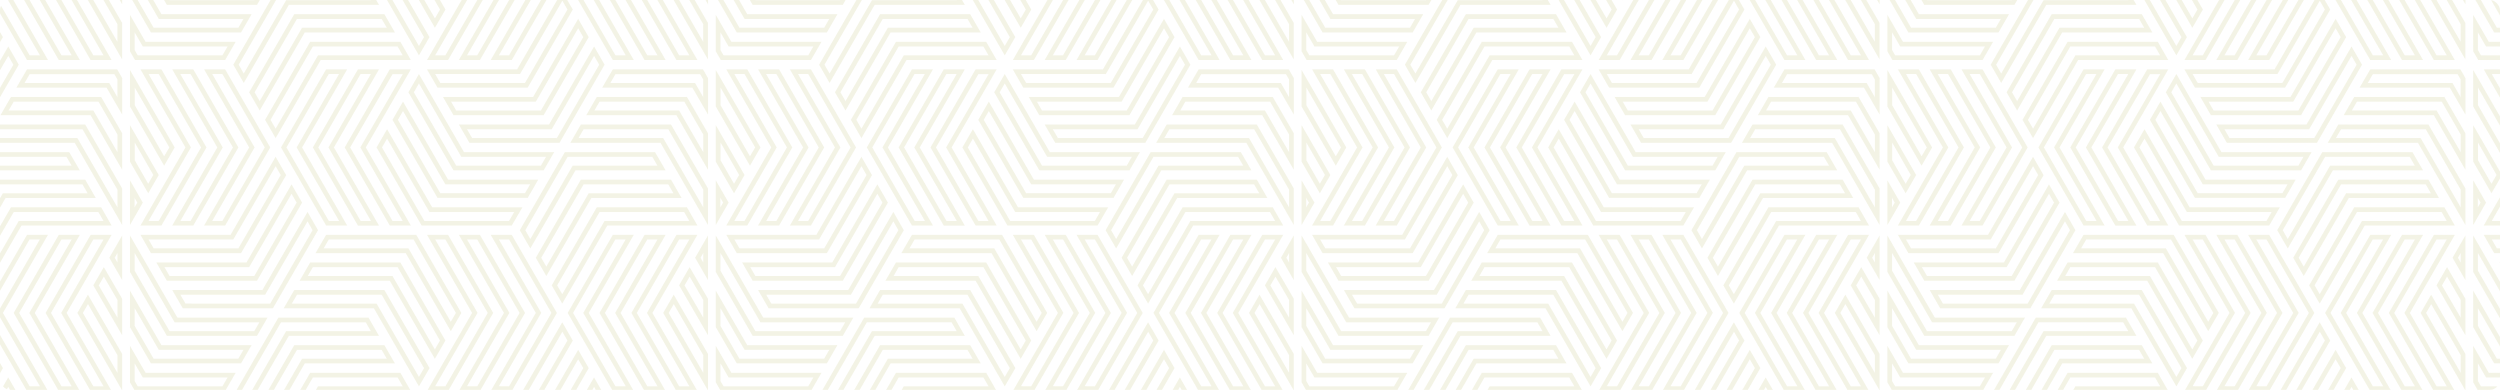 <svg width="1212" height="189" fill="none" xmlns="http://www.w3.org/2000/svg"><g clip-path="url(#clip0)" fill="#D1CF9C" fill-opacity=".26"><path d="M183.74 162.82h-43.71l-21.85 37.85-5.08-8.84 21.86-37.85h43.7l5.08 8.84zm-65.56 33.28l20.54-35.57h41.07l-2.47-4.28h-41.08l-20.53 35.58 2.47 4.27zm97.75-31l-5.11 8.85-21.85-37.85h-43.71l5.11-8.85h43.73l21.83 37.85zm-5.11 4.29l2.47-4.29-20.53-35.59h-41.08l-2.47 4.29h41.07l20.54 35.59zm28.28-17.68l-21.86 37.85h-10.22l21.85-37.85-21.85-37.85h10.21l21.87 37.85zm-23.17 35.57l20.53-35.57-20.54-35.61h-4.95l20.54 35.57-20.54 35.57 4.96.04zm7.73-35.57l-5.11 8.85-21.86-37.85h-43.71l5.12-8.85h43.7l21.86 37.85zm-5.11 4.28l2.47-4.28-20.54-35.61H159.4l-2.47 4.28H198l20.55 35.61zm50.12-82.24l-5.11 8.84h-43.7l-21.87-37.85 5.11-8.84 21.85 37.85h43.72zm-6.42 6.56l2.47-4.28h-41.08L203.1 40.46l-2.47 4.28 20.54 35.57h41.08zm-7.71 71.4l-21.86 37.85h-10.22l21.86-37.85-21.86-37.85h10.21l21.87 37.85zm-23.17 35.57l20.53-35.57-20.54-35.61h-4.95l20.54 35.57-20.54 35.57 4.96.04zm38.61-35.57l-21.88 37.85h-10.2l21.86-37.85-21.86-37.85h10.2l21.88 37.85zm-23.18 35.57l20.53-35.57-20.53-35.61h-4.95l20.54 35.57-20.54 35.57 4.95.04zm30.89-22.18l-21.86 37.86H212.1l-5.08-8.86h43.71l21.85-37.85 5.11 8.85zm-23.17 35.57l20.58-35.57-2.47-4.28-20.53 35.55h-41.13l2.47 4.28 41.08.02zm-55.34-11.09h-43.71l-21.85 37.83-5.11-8.84 21.86-37.85h43.73l5.08 8.86zm-65.56 33.27l20.54-35.57h41.07l-2.47-4.28h-41.08l-20.53 35.57 2.47 4.28zm151.79-44.39l-21.86 37.85h-43.7l-5.11-8.85h43.71l21.85-37.85 5.11 8.85zm-23.17 35.57l20.53-35.57-2.47-4.29-20.53 35.57h-41.08l2.47 4.29h41.08zm-70.78-37.84h-43.71l-21.85 37.85-5.11-8.84 21.86-37.85h43.7l5.11 8.84zm-65.56 33.29l20.54-35.57h41.07l-2.47-4.28h-41.08l-20.53 35.57 2.47 4.28zm-10.33 22.46l-21.86 37.85H83.5l21.85-37.85L83.5 194.1h10.21l21.86 37.84zM92.4 267.51l20.53-35.57-20.53-35.57h-5l20.54 35.57-20.49 35.57h4.95zm168.54-19.93l-5.11 8.84H212.1l-21.86-37.85 5.11-8.84 21.85 37.85h43.74zm-6.42 6.52l2.47-4.28h-41.07l-20.54-35.57-2.47 4.28 20.54 35.57h41.07zm38.58-62.27l-21.86 37.85h-43.7l-5.11-8.85h43.71l21.85-37.85 5.11 8.85zm-23.14 35.57l20.53-35.57-2.47-4.28-20.54 35.55h-41.07l2.47 4.29 41.08.01zm68.14-118.07h-43.67l-21.85 37.85-5.11-8.84 21.86-37.85h43.7l5.07 8.84zm-65.52 33.29l20.52-35.52h41.07l-2.47-4.28h-41.05l-20.55 35.52 2.48 4.28zm65.52 46.94h-10.17l-21.83-37.85 21.85-37.85h10.15l-21.81 37.85 21.81 37.85zm-12.51-58.6l8.6-14.86h-4.94l-20.54 35.61 20.54 35.57h4.94l-20.54-35.57 11.94-20.75zM199.18 194.1l-21.85 37.85 21.85 37.85h-10.21l-21.87-37.86 21.87-37.84h10.21zm-24.49 37.84l20.54-35.57h-4.95l-20.53 35.57 20.53 35.57h4.95l-20.54-35.57zm-74.57 0l-21.85 37.85H68.1l21.85-37.85L68.1 194.1h10.17l21.85 37.84zm-23.16 35.57l20.53-35.57-20.53-35.57h-4.95l20.54 35.57-20.54 35.57h4.95zm54.05-35.57l-21.86 37.85H98.94l21.85-37.85-21.85-37.84h10.21l21.86 37.84zm-23.18 35.57l20.54-35.57-20.54-35.57h-4.94l20.54 35.57-20.54 35.57h4.94zm60.47-73.41l-21.85 37.84 21.85 37.85h-10.2l-21.87-37.85 21.87-37.84h10.2zm-24.49 37.84l20.54-35.57h-5l-20.48 35.57 20.53 35.57h5l-20.59-35.57zm39.93 37.85h-10.21l-21.86-37.85 21.86-37.84h10.21l-21.85 37.84 21.85 37.85zm-24.49-37.85l20.54-35.57h-5l-20.48 35.57 20.53 35.57h5l-20.59-35.57zm49-53.48l-5.15 8.84-21.85-37.85h-43.71l5.11-8.84h43.7l21.9 37.85zm-5.15 4.28l2.47-4.28-20.53-35.57h-41.08l-2.47 4.28h41.07l20.54 35.57zM183.74 2.36h-43.71l-21.85 37.85-5.08-8.84 21.83-37.85h43.7l5.11 8.84zm-65.56 33.29L138.72.1h41.07l-2.47-4.28h-41.08l-20.53 35.55 2.47 4.28zm204.52 78.21l-21.85 37.85 21.85 37.85h-10.21l-21.86-37.85 21.86-37.85h10.21zm-8.89 73.42h4.94l-20.54-35.57 20.54-35.61h-4.94l-20.54 35.61 20.54 35.57zM285.41 18l-21.86 37.85h-43.7L214.74 47h43.71L280.3 9.15l5.11 8.85zm-23.17 35.57L282.77 18l-2.47-4.28-20.53 35.56h-41.08l2.47 4.29h41.08zM146.45 98.23l-21.86 37.87h-43.7l-5.11-8.85h43.71l21.85-37.87 5.11 8.85zm-23.17 35.57l20.53-35.57-2.47-4.29-20.54 35.57H79.73l2.47 4.29h41.08zm75.9-104.7h-43.71l-21.85 37.86-5.11-8.86 21.86-37.84h43.73l5.08 8.84zm-65.56 33.29l20.54-35.57h41.07l-2.47-4.28h-41.08L131.15 58.1l2.47 4.29zm57.84-46.66h-43.71L125.9 53.58l-5.11-8.84 21.86-37.85h43.7l5.11 8.84zM125.9 49.02l20.54-35.57h41.07l-2.47-4.28h-41.08l-20.53 35.57 2.47 4.28zm196.8 33.57h-43.71l-21.89 37.85-5.1-8.84 21.85-37.85h43.7l5.15 8.84zm-65.6 33.29l20.54-35.57h41.07l-2.47-4.28H275.2l-20.53 35.57 2.43 4.28zM129.7-6.48l-5.11 8.84h-43.7L63-28.64v-17.67L86-6.48h43.7zM123.28.1l2.47-4.28H84.67L65.28-37.8v8.57L82.2.1h41.08zm207.14 95.86h-43.71l-21.85 37.85-5.1-8.84 21.85-37.87h43.7l5.11 8.86zm-65.56 33.29l20.54-35.57h41.07L324 89.4h-41.07l-20.54 35.57 2.47 4.28zm3.8 105l-5.11 8.85h-43.7l-21.86-37.9 5.11-8.85 21.85 37.86 43.71.04zm-6.42 6.56l2.47-4.28h-41.07l-20.54-35.61-2.47 4.28 20.54 35.57 41.07.04zM154.17 111.6l-21.86 37.85h-43.7l-5.11-8.84h43.71l21.89-37.86 5.07 8.85zM131 147.17l20.53-35.57-2.43-4.28-20.58 35.57H87.45l2.47 4.28H131zM277.69 4.63l-21.86 37.85H212.1l-5.11-8.85h43.71l21.85-37.85 5.14 8.85zM254.52 40.2L275.1 4.63 272.63.34 252.1 35.91h-41.13l2.48 4.29h41.07zM115.57 71.48l-21.86 37.85H83.5l21.85-37.85L83.5 33.63h10.21l21.86 37.85zM92.4 107.1l20.53-35.62L92.4 35.91h-5l20.59 35.57-20.54 35.62h4.95zm7.7-35.62l-21.83 37.85H68.1l21.81-37.85L68.1 33.63h10.17l21.83 37.85zM76.96 107.1l20.53-35.62-20.53-35.57h-4.95l20.54 35.57-20.54 35.62h4.95zm183.98-20l-5.11 8.84H212.1L190.27 58.1l5.11-8.84 21.85 37.84h43.71zm-6.42 6.56l2.47-4.28h-41.07l-20.54-35.55-2.47 4.27 20.54 35.57 41.07-.01zm52.74 20.18l-21.85 37.87 21.85 37.85H297.1l-21.9-37.85 21.9-37.85 10.16-.02zm-8.9 73.42h5l-20.59-35.55 20.54-35.61h-5l-20.48 35.61 20.53 35.55zM131.01 71.48l-21.86 37.85H98.94l21.85-37.85-21.85-37.85h10.21l21.86 37.85zm-23.18 35.62l20.54-35.62-20.54-35.57h-4.94l20.54 35.57-20.54 35.62h4.94zm30.9-22.19l-21.86 37.8h-43.7l-5.07-8.85h43.67l21.85-37.85 5.11 8.9zm-23.17 35.51l20.54-35.56-2.47-4.29-20.53 35.53H72.01l2.47 4.28 41.08.04zm52.74-86.79l-21.85 37.85 21.85 37.85h-10.2l-21.87-37.85 21.87-37.85h10.2zm-24.49 37.85l20.54-35.57h-5l-20.48 35.57 20.53 35.62h5l-20.59-35.62zm55.37-37.85l-21.85 37.85 21.85 37.85h-10.21L167.1 71.48l21.86-37.85h10.22zM187.1 50.1l8.18-14.17h-4.95l-20.58 35.55 20.53 35.62h4.95l-20.54-35.62L187.1 50.1zm66.17 50.41l-5.17 8.82h-43.7l-21.84-37.85 5.1-8.84 21.85 37.85 43.76.02zm-6.47 6.59l2.47-4.28H208.2L187.66 67.2l-2.47 4.28 20.53 35.62h41.08zm-63.06 2.28h-10.21l-21.86-37.9 21.86-37.85h10.21l-21.85 37.85 21.85 37.9zm-24.49-37.9l20.54-35.57h-5l-20.48 35.57 20.53 35.62h5l-20.59-35.62zm94 189.47l-5.15 8.84h-43.7l-21.85-37.85 5.1-8.84 21.85 37.85h43.75zm-6.42 6.56l2.47-4.28h-41.1l-20.54-35.57-2.47 4.28 20.53 35.57h41.11zm96.4-69.18v17.69l-7.55-13.08h-43.74l5.16-8.84h43.71l2.42 4.23zm-2.28 9.18v-8.57l-1.48-2.57h-41.11l-2.47 4.28h41.08l3.98 6.86zm2.28-35.92v17.69l-21.71-37.57 5.1-8.84 16.61 28.72zm-2.28 9.17v-8.56l-14.3-24.77-2.47 4.28 16.77 29.05zm2.28-35.92v17.69l-14-24.19 5.1-8.84 8.9 15.34zm-2.28 9.18v-8.56l-6.61-11.36-2.47 4.28 9.08 15.64zm2.28-62.66v17.74l-2.23-3.91-20.79-35.97H276.5l5.11-8.84h43.7l17.92 30.98zm-2.28 9.17v-8.56L324 62.66h-41.07l-2.48 4.28h41.07l19.43 33.59zm2.28 13.62v21.64l-6.24-10.82 6.24-10.82zm-2.28 13.13v-4.62l-1.33 2.31 1.33 2.31zm2.28-62.67V82.3l-15.3-26.45h-43.71l5.11-8.85h43.7l10.2 17.61zm-2.28 9.18v-8.56l-9.2-15.95h-41.1l-2.48 4.29h41.08l11.7 20.22zm-10.5 182.63h-43.74l-9.68 16.78h-10.21l14.79-25.62h43.7l5.14 8.84zm-54.71 14.5l9.66-16.82h41.07l-2.47-4.28h-41.07l-12.16 21.06 4.97.04zm47-27.87h-43.75l-17.4 30.15h-10.21l22.51-39h43.7l5.15 8.85zm-62.43 27.87l17.41-30.15h41.07l-2.47-4.28H275.2l-19.87 34.43h4.98zm82.89-45.82v17.69l-15.27-26.45h-43.71l5.11-8.85h43.7l10.17 17.61zm-2.28 9.18v-8.57l-9.2-15.94h-41.07l-2.48 4.29h41.08l11.67 20.22zm-2.82 35.51h-43.67l-2 3.41h-10.17l7.07-12.25h43.7l5.07 8.84zm-47 1.13l2-3.41h41.07l-2.47-4.28h-41.05l-4.44 7.69h4.89zm52.05-19.1v17.73l-2.23-3.92-20.76-35.95H276.5l5.11-8.85h43.7l17.84 30.99zm-2.28 9.17v-8.56L324 223.1h-41.07l-2.48 4.29h41.07l19.35 33.6zM343.2 11.1v17.69L321.52-8.75l5.1-8.84L343.2 11.1zm-2.28 9.17v-8.56l-14.3-24.77-2.47 4.28 16.77 29.05zM154.82-50l-22.51 39h-43.7l-5.11-8.85h43.71L144.61-50h10.21zM131-13.29l19.87-34.43h-4.94l-17.41 30.15H87.45l2.47 4.28H131zM262.9-50l-5.76 10-5.76-10h11.52zm-5.8 5.42l1.81-3.14h-3.62l1.81 3.14zM278.31-50l-13.45 23.35-5.1-8.84L268.1-50h10.21zm-13.45 18.79l9.54-16.51h-5l-7.06 12.23 2.52 4.28zM123.94-50l-7.07 12.25h-43.7L68.1-46.6h43.67l2-3.4h10.17zm-8.38 10l4.43-7.69h-4.89l-2 3.4H72.01L74.48-40h41.08zm23.82-10l-14.79 25.62h-43.7l-5.11-8.84h43.71L129.17-50h10.21zm-16.1 23.34l12.15-21.06h-4.94L120.8-30.9H79.73l2.47 4.24h41.08zM293.79-50l-21.21 36.73-5.11-8.85L283.57-50h10.22zm-21.21 32.16l17.26-29.88h-5l-14.74 25.6 2.48 4.28zM154.82 273.2H143.3l5.76-10 5.76 10zm-7.57-2.28h3.62l-1.77-3.15-1.85 3.15zm196-286.53V2.1l-14-24.19 5.1-8.84 8.9 15.32zm-2.28 9.17V-15l-6.58-11.4-2.47 4.28 9.05 15.68zm2.28-39.87v21.64l-6.24-10.82 6.24-10.82zm-2.28 13.13v-4.61l-1.33 2.3 1.33 2.31zm2.28 71.05v17.69l-7.6-13.08h-43.71l5.16-8.85h43.71l2.44 4.24zm-2.33 9.23v-8.57l-1.48-2.57h-41.08l-2.47 4.29h41.08l3.95 6.85zM293.1 31.37l-21.83 37.85h-43.7l-5.11-8.84h43.71l21.85-37.85 5.08 8.84zm-23.14 35.57l20.53-35.57-2.47-4.27-20.54 35.56h-41.07l2.47 4.28h41.08zm-54-62.31l-5.11 8.84-21.88-37.85h-43.71l5.11-8.84h43.73l21.86 37.85zm-5.11 4.28l2.47-4.28-20.56-35.53h-41.08l-2.47 4.28h41.07l20.57 35.53zm12.83-17.66L218.54.1l-21.85-37.85h-43.71l5.12-8.85h43.7l21.88 37.85zm-5.11 4.29l2.47-4.29-20.56-35.57H159.4l-2.47 4.29H198l20.57 35.57zm20.53-4.29L217.23 29.1h-10.21l21.85-37.86-21.85-37.84h10.21L239.1-8.75zm-23.18 35.57l20.53-35.57-20.53-35.57h-4.95l20.54 35.57-20.54 35.57h4.95zM121.98 6.89l-5.11 8.84h-43.7L63-1.9v-17.67L78.27 6.89h43.71zm-6.42 6.56l2.47-4.28H76.96L65.28-11.05v8.56l9.2 15.94h41.08zM208.21 18l-5.11 8.84-21.85-37.85h-43.71l5.11-8.84h43.7L208.21 18zm-5.11 4.28l2.47-4.28-20.53-35.57h-41.08l-2.47 4.28h41.07l20.54 35.57zm51.43-31L232.67 29.1h-10.21l21.86-37.86-21.86-37.84h10.21l21.86 37.88zm-23.17 35.54l20.53-35.57-20.53-35.57h-4.95l20.54 35.57-20.54 35.57h4.95zm-117.1-6.56l-5.11 8.84h-43.7L63 24.86V7.18l7.55 13.08h43.71zm-6.42 6.56l2.47-4.28H69.23l-3.95-6.85v8.56l1.48 2.57h41.08zM322.7-46.6L300.85-8.75 322.7 29.1h-10.21L290.63-8.75l21.86-37.85h10.21zM298.21-8.75l20.54-35.57h-4.94L293.27-8.75l20.54 35.57h4.94L298.21-8.75zM338.1 29.1h-10.17L306.1-8.75l21.83-37.85h10.17L316.29-8.75 338.1 29.1zm-12.47-58.6l8.56-14.82h-4.94L308.71-8.75l20.54 35.57h4.94L313.65-8.75l11.98-20.75zM269.97-8.75L248.1 29.1h-10.2l21.86-37.86L237.9-46.6h10.2l21.87 37.85zM246.8 26.82l20.53-35.57-20.53-35.57h-4.95l20.54 35.57-20.54 35.57h4.95zm60.46-73.42L285.41-8.75l21.85 37.85H297.1L275.2-8.75l21.9-37.85h10.16zM282.77-8.75l20.54-35.57h-5L277.83-8.75l20.53 35.57h5L282.77-8.75zM69.24 258.69L63 269.5v-21.64l6.24 10.83zm-4 2.3l1.33-2.3-1.33-2.31v4.61zm11.72-15.68l-5.1 8.85L63 238.81V221.1l13.96 24.21zm-4.53 3.29l1.9-3.29-9-15.68v8.57l6.58 11.4.52-1zm12.25-16.66l-5.1 8.85L63 212.1v-17.72l21.68 37.56zm-5.1 4.28l2.52-4.28-16.77-29.05v8.57l14.25 24.76zm34.68-55.5l-5.11 8.84h-43.7L63 185.32v-17.68l7.55 13.08h43.71zm-6.42 6.56l2.47-4.28H69.23l-3.95-6.85v8.56l1.48 2.57h41.08zm38.61 71.41l-8.35 14.51h-10.24l13.48-23.36 5.11 8.85zm-9.7 12.23l7.06-12.23-2.47-4.29-9.53 16.52h4.94zm2-25.61l-16.12 27.89h-10.22l21.21-36.73 5.13 8.84zm-17.44 25.61l14.79-25.61-2.47-4.28-17.26 29.89h4.94zM76.96 84.85l-5.1 8.85L63 78.35V60.66l13.96 24.19zm-4.53 3.25l1.9-3.29-9-15.67v8.56l6.53 11.4.57-1zm49.55 79.21l-5.11 8.84h-43.7L63 158.58v-17.69l15.27 26.46 43.71-.04zm-6.42 6.56l2.47-4.28H76.96L65.28 149.4v8.57l9.2 15.94 41.08-.04zM84.68 71.48l-5.1 8.85L63 51.61V33.92l21.68 37.56zm-5.1 4.29l2.52-4.29-16.77-29V51l14.25 24.77zM69.24 98.23L63 109.1V87.41l6.24 10.82zm-4 2.3l1.33-2.3-1.33-2.31v4.61zm64.46 53.45l-5.11 8.84h-43.7l-17.89-31v-17.67l23 39.83h43.7zm-6.42 6.56l2.47-4.28H84.67l-19.39-33.6v8.57l16.92 29.31h41.08zm628.46 2.28h-43.71l-21.85 37.85-5.08-8.84 21.86-37.85h43.7l5.08 8.84zm-65.56 33.28l20.54-35.57h41.07l-2.47-4.28h-41.08l-20.53 35.58 2.47 4.27zm97.75-31l-5.11 8.85-21.85-37.85h-43.71l5.11-8.85h43.73l21.83 37.85zm-5.11 4.29l2.47-4.29-20.53-35.59h-41.08l-2.47 4.29h41.07l20.54 35.59zm28.28-17.68l-21.86 37.85h-10.22l21.85-37.85-21.85-37.85h10.21l21.87 37.85zm-23.17 35.57l20.53-35.57-20.54-35.61h-4.95l20.54 35.57-20.54 35.57 4.96.04zm7.73-35.57l-5.11 8.85-21.86-37.85h-43.71l5.12-8.85h43.7l21.86 37.85zm-5.11 4.28l2.47-4.28-20.54-35.61H727.4l-2.47 4.28H766l20.55 35.61zm50.12-82.24l-5.11 8.84h-43.7l-21.87-37.85 5.11-8.84 21.85 37.85h43.72zm-6.42 6.56l2.47-4.28h-41.08L771.1 40.46l-2.47 4.28 20.54 35.57h41.08zm-7.71 71.4l-21.86 37.85h-10.22l21.86-37.85-21.86-37.85h10.21l21.87 37.85zm-23.17 35.57l20.53-35.57-20.54-35.61h-4.95l20.54 35.57-20.54 35.57 4.96.04zm38.61-35.57l-21.88 37.85h-10.2l21.86-37.85-21.86-37.85h10.2l21.88 37.85zm-23.18 35.57l20.53-35.57-20.53-35.61h-4.95l20.54 35.57-20.54 35.57 4.95.04zm30.89-22.18l-21.86 37.86H780.1l-5.08-8.86h43.71l21.85-37.85 5.11 8.85zm-23.17 35.57l20.58-35.57-2.47-4.28-20.53 35.55h-41.13l2.47 4.28 41.08.02zm-55.34-11.09h-43.71l-21.85 37.83-5.11-8.84 21.86-37.85h43.73l5.08 8.86zm-65.56 33.27l20.54-35.57h41.07l-2.47-4.28h-41.08l-20.53 35.57 2.47 4.28zm151.79-44.39l-21.86 37.85h-43.7l-5.11-8.85h43.71l21.85-37.85 5.11 8.85zm-23.17 35.57l20.53-35.57-2.47-4.29-20.53 35.57h-41.08l2.47 4.29h41.08zm-70.78-37.84h-43.71l-21.85 37.85-5.11-8.84 21.86-37.85h43.7l5.11 8.84zm-65.56 33.29l20.54-35.57h41.07l-2.47-4.28h-41.08l-20.53 35.57 2.47 4.28zm-10.33 22.46l-21.86 37.85H651.5l21.85-37.85-21.85-37.84h10.21l21.86 37.84zm-23.17 35.57l20.53-35.57-20.53-35.57h-5l20.54 35.57-20.49 35.57h4.95zm168.54-19.93l-5.11 8.84H780.1l-21.86-37.85 5.11-8.84 21.85 37.85h43.74zm-6.42 6.52l2.47-4.28h-41.07l-20.54-35.57-2.47 4.28 20.54 35.57h41.07zm38.58-62.27l-21.86 37.85h-43.7l-5.11-8.85h43.71l21.85-37.85 5.11 8.85zm-23.14 35.57l20.53-35.57-2.47-4.28-20.54 35.55h-41.07l2.47 4.29 41.08.01zm68.14-118.07h-43.67l-21.85 37.85-5.11-8.84 21.86-37.85h43.7l5.07 8.84zm-65.52 33.29l20.52-35.52h41.07l-2.47-4.28h-41.05l-20.55 35.52 2.48 4.28zm65.52 46.94h-10.17l-21.83-37.85 21.85-37.85h10.15l-21.81 37.85 21.81 37.85zm-12.51-58.6l8.6-14.86h-4.94l-20.54 35.61 20.54 35.57h4.94l-20.54-35.57 11.94-20.75zM767.18 194.1l-21.85 37.85 21.85 37.85h-10.21l-21.87-37.86 21.87-37.84h10.21zm-24.49 37.84l20.54-35.57h-4.95l-20.53 35.57 20.53 35.57h4.95l-20.54-35.57zm-74.57 0l-21.85 37.85H636.1l21.85-37.85-21.85-37.84h10.17l21.85 37.84zm-23.16 35.57l20.53-35.57-20.53-35.57h-4.95l20.54 35.57-20.54 35.57h4.95zm54.05-35.57l-21.86 37.85h-10.21l21.85-37.85-21.85-37.84h10.21l21.86 37.84zm-23.18 35.57l20.54-35.57-20.54-35.57h-4.94l20.54 35.57-20.54 35.57h4.94zm60.47-73.41l-21.85 37.84 21.85 37.85h-10.2l-21.87-37.85 21.87-37.84h10.2zm-24.49 37.84l20.54-35.57h-5l-20.48 35.57 20.53 35.57h5l-20.59-35.57zm39.93 37.85h-10.21l-21.86-37.85 21.86-37.84h10.21l-21.85 37.84 21.85 37.85zm-24.49-37.85l20.54-35.57h-5l-20.48 35.57 20.53 35.57h5l-20.59-35.57zm49-53.48l-5.15 8.84-21.85-37.85h-43.71l5.11-8.84h43.7l21.9 37.85zm-5.15 4.28l2.47-4.28-20.53-35.57h-41.08l-2.47 4.28h41.07l20.54 35.57zM751.74 2.36h-43.71l-21.85 37.85-5.08-8.84 21.83-37.85h43.7l5.11 8.84zm-65.56 33.29L706.72.1h41.07l-2.47-4.28h-41.08l-20.53 35.55 2.47 4.28zm204.52 78.21l-21.85 37.85 21.85 37.85h-10.21l-21.86-37.85 21.86-37.85h10.21zm-8.89 73.42h4.94l-20.54-35.57 20.54-35.61h-4.94l-20.54 35.61 20.54 35.57zM853.41 18l-21.86 37.85h-43.7L782.74 47h43.71L848.3 9.15l5.11 8.85zm-23.17 35.57L850.77 18l-2.47-4.28-20.53 35.56h-41.08l2.47 4.29h41.08zM714.45 98.23l-21.86 37.87h-43.7l-5.11-8.85h43.71l21.85-37.87 5.11 8.85zm-23.17 35.57l20.53-35.57-2.47-4.29-20.54 35.57h-41.07l2.47 4.29h41.08zm75.9-104.7h-43.71l-21.85 37.86-5.11-8.86 21.86-37.84h43.73l5.08 8.84zm-65.56 33.29l20.54-35.57h41.07l-2.47-4.28h-41.08L699.15 58.1l2.47 4.29zm57.84-46.66h-43.71L693.9 53.58l-5.11-8.84 21.86-37.85h43.7l5.11 8.84zM693.9 49.02l20.54-35.57h41.07l-2.47-4.28h-41.08l-20.53 35.57 2.47 4.28zm196.8 33.57h-43.71l-21.89 37.85-5.1-8.84 21.85-37.85h43.7l5.15 8.84zm-65.6 33.29l20.54-35.57h41.07l-2.47-4.28H843.2l-20.53 35.57 2.43 4.28zM697.7-6.48l-5.11 8.84h-43.7l-17.89-31v-17.67l23 39.83h43.7zM691.28.1l2.47-4.28h-41.08L633.28-37.8v8.57L650.2.1h41.08zm207.14 95.86h-43.71l-21.85 37.85-5.1-8.84 21.85-37.87h43.7l5.11 8.86zm-65.56 33.29l20.54-35.57h41.07L892 89.4h-41.07l-20.54 35.57 2.47 4.28zm3.8 105l-5.11 8.85h-43.7l-21.86-37.9 5.11-8.85 21.85 37.86 43.71.04zm-6.42 6.56l2.47-4.28h-41.07l-20.54-35.61-2.47 4.28 20.54 35.57 41.07.04zM722.17 111.6l-21.86 37.85h-43.7l-5.11-8.84h43.71l21.89-37.86 5.07 8.85zM699 147.17l20.53-35.57-2.43-4.28-20.58 35.57h-41.07l2.47 4.28H699zM845.69 4.63l-21.86 37.85H780.1l-5.11-8.85h43.71l21.85-37.85 5.14 8.85zM822.52 40.2L843.1 4.63 840.63.34 820.1 35.91h-41.13l2.48 4.29h41.07zM683.57 71.48l-21.86 37.85H651.5l21.85-37.85-21.85-37.85h10.21l21.86 37.85zM660.4 107.1l20.53-35.62-20.53-35.57h-5l20.59 35.57-20.54 35.62h4.95zm7.7-35.62l-21.83 37.85H636.1l21.81-37.85-21.81-37.85h10.17l21.83 37.85zm-23.14 35.62l20.53-35.62-20.53-35.57h-4.95l20.54 35.57-20.54 35.62h4.95zm183.98-20l-5.11 8.84H780.1L758.27 58.1l5.11-8.84 21.85 37.84h43.71zm-6.42 6.56l2.47-4.28h-41.07l-20.54-35.55-2.47 4.27 20.54 35.57 41.07-.01zm52.74 20.18l-21.85 37.87 21.85 37.85H865.1l-21.9-37.85 21.9-37.85 10.16-.02zm-8.9 73.42h5l-20.59-35.55 20.54-35.61h-5l-20.48 35.61 20.53 35.55zM699.01 71.48l-21.86 37.85h-10.21l21.85-37.85-21.85-37.85h10.21l21.86 37.85zm-23.18 35.62l20.54-35.62-20.54-35.57h-4.94l20.54 35.57-20.54 35.62h4.94zm30.9-22.19l-21.86 37.8h-43.7l-5.07-8.85h43.67l21.85-37.85 5.11 8.9zm-23.17 35.51l20.54-35.56-2.47-4.29-20.53 35.53h-41.09l2.47 4.28 41.08.04zm52.74-86.79l-21.85 37.85 21.85 37.85h-10.2l-21.87-37.85 21.87-37.85h10.2zm-24.49 37.85l20.54-35.57h-5l-20.48 35.57 20.53 35.62h5l-20.59-35.62zm55.37-37.85l-21.85 37.85 21.85 37.85h-10.21L735.1 71.48l21.86-37.85h10.22zM755.1 50.1l8.18-14.17h-4.95l-20.58 35.55 20.53 35.62h4.95l-20.54-35.62L755.1 50.1zm66.17 50.41l-5.17 8.82h-43.7l-21.84-37.85 5.1-8.84 21.85 37.85 43.76.02zm-6.47 6.59l2.47-4.28H776.2L755.66 67.2l-2.47 4.28 20.53 35.62h41.08zm-63.06 2.28h-10.21l-21.86-37.9 21.86-37.85h10.21l-21.85 37.85 21.85 37.9zm-24.49-37.9l20.54-35.57h-5l-20.48 35.57 20.53 35.62h5l-20.59-35.62zm94 189.47l-5.15 8.84h-43.7l-21.85-37.85 5.1-8.84 21.85 37.85h43.75zm-6.42 6.56l2.47-4.28h-41.1l-20.54-35.57-2.47 4.28 20.53 35.57h41.11zm96.4-69.18v17.69l-7.55-13.08h-43.74l5.16-8.84h43.71l2.42 4.23zm-2.28 9.18v-8.57l-1.48-2.57h-41.11l-2.47 4.28h41.08l3.98 6.86zm2.28-35.92v17.69l-21.71-37.57 5.1-8.84 16.61 28.72zm-2.28 9.17v-8.56l-14.3-24.77-2.47 4.28 16.77 29.05zm2.28-35.92v17.69l-14-24.19 5.1-8.84 8.9 15.34zm-2.28 9.18v-8.56l-6.61-11.36-2.47 4.28 9.08 15.64zm2.28-62.66v17.74l-2.23-3.91-20.79-35.97H844.5l5.11-8.84h43.7l17.92 30.98zm-2.28 9.17v-8.56L892 62.66h-41.07l-2.48 4.28h41.07l19.43 33.59zm2.28 13.62v21.64l-6.24-10.82 6.24-10.82zm-2.28 13.13v-4.62l-1.33 2.31 1.33 2.31zm2.28-62.67V82.3l-15.3-26.45h-43.71l5.11-8.85h43.7l10.2 17.61zm-2.28 9.18v-8.56l-9.2-15.95h-41.1l-2.48 4.29h41.08l11.7 20.22zm-10.5 182.63h-43.74l-9.68 16.78h-10.21l14.79-25.62h43.7l5.14 8.84zm-54.71 14.5l9.66-16.82h41.07l-2.47-4.28h-41.07l-12.16 21.06 4.97.04zm47-27.87h-43.75l-17.4 30.15h-10.21l22.51-39h43.7l5.15 8.85zm-62.43 27.87l17.41-30.15h41.07l-2.47-4.28H843.2l-19.87 34.43h4.98zm82.89-45.82v17.69l-15.27-26.45h-43.71l5.11-8.85h43.7l10.17 17.61zm-2.28 9.18v-8.57l-9.2-15.94h-41.07l-2.48 4.29h41.08l11.67 20.22zm-2.82 35.51h-43.67l-2 3.41h-10.17l7.07-12.25h43.7l5.07 8.84zm-47 1.13l2-3.41h41.07l-2.47-4.28h-41.05l-4.44 7.69h4.89zm52.05-19.1v17.73l-2.23-3.92-20.76-35.95H844.5l5.11-8.85h43.7l17.84 30.99zm-2.28 9.17v-8.56L892 223.1h-41.07l-2.48 4.29h41.07l19.35 33.6zM911.2 11.1v17.69L889.52-8.75l5.1-8.84L911.2 11.1zm-2.28 9.17v-8.56l-14.3-24.77-2.47 4.28 16.77 29.05zM722.82-50l-22.51 39h-43.7l-5.11-8.85h43.71L712.61-50h10.21zM699-13.29l19.87-34.43h-4.94l-17.41 30.15h-41.07l2.47 4.28H699zM830.9-50l-5.76 10-5.76-10h11.52zm-5.8 5.42l1.81-3.14h-3.62l1.81 3.14zM846.31-50l-13.45 23.35-5.1-8.84L836.1-50h10.21zm-13.45 18.79l9.54-16.51h-5l-7.06 12.23 2.52 4.28zM691.94-50l-7.07 12.25h-43.7l-5.07-8.85h43.67l2-3.4h10.17zm-8.38 10l4.43-7.69h-4.89l-2 3.4h-41.09l2.47 4.29h41.08zm23.82-10l-14.79 25.62h-43.7l-5.11-8.84h43.71L697.17-50h10.21zm-16.1 23.34l12.15-21.06h-4.94L688.8-30.9h-41.07l2.47 4.24h41.08zM861.79-50l-21.21 36.73-5.11-8.85L851.57-50h10.22zm-21.21 32.16l17.26-29.88h-5l-14.74 25.6 2.48 4.28zM722.82 273.2H711.3l5.76-10 5.76 10zm-7.57-2.28h3.62l-1.77-3.15-1.85 3.15zm196-286.53V2.1l-14-24.19 5.1-8.84 8.9 15.32zm-2.28 9.17V-15l-6.58-11.4-2.47 4.28 9.05 15.68zm2.28-39.87v21.64l-6.24-10.82 6.24-10.82zm-2.28 13.13v-4.61l-1.33 2.3 1.33 2.31zm2.28 71.05v17.69l-7.6-13.08h-43.71l5.16-8.85h43.71l2.44 4.24zm-2.33 9.23v-8.57l-1.48-2.57h-41.08l-2.47 4.29h41.08l3.95 6.85zM861.1 31.37l-21.83 37.85h-43.7l-5.11-8.84h43.71l21.85-37.85 5.08 8.84zm-23.14 35.57l20.53-35.57-2.47-4.27-20.54 35.56h-41.07l2.47 4.28h41.08zm-54-62.31l-5.11 8.84-21.88-37.85h-43.71l5.11-8.84h43.73l21.86 37.85zm-5.11 4.28l2.47-4.28-20.56-35.53h-41.08l-2.47 4.28h41.07l20.57 35.53zm12.83-17.66L786.54.1l-21.85-37.85h-43.71l5.12-8.85h43.7l21.88 37.85zm-5.11 4.29l2.47-4.29-20.56-35.57H727.4l-2.47 4.29H766l20.57 35.57zm20.53-4.29L785.23 29.1h-10.21l21.85-37.86-21.85-37.84h10.21L807.1-8.75zm-23.18 35.57l20.53-35.57-20.53-35.57h-4.95l20.54 35.57-20.54 35.57h4.95zM689.98 6.89l-5.11 8.84h-43.7L631-1.9v-17.67l15.27 26.46h43.71zm-6.42 6.56l2.47-4.28h-41.07l-11.68-20.22v8.56l9.2 15.94h41.08zM776.21 18l-5.11 8.84-21.85-37.85h-43.71l5.11-8.84h43.7L776.21 18zm-5.11 4.28l2.47-4.28-20.53-35.57h-41.08l-2.47 4.28h41.07l20.54 35.57zm51.43-31L800.67 29.1h-10.21l21.86-37.86-21.86-37.84h10.21l21.86 37.88zm-23.17 35.54l20.53-35.57-20.53-35.57h-4.95l20.54 35.57-20.54 35.57h4.95zm-117.1-6.56l-5.11 8.84h-43.7L631 24.86V7.18l7.55 13.08h43.71zm-6.42 6.56l2.47-4.28h-41.08l-3.95-6.85v8.56l1.48 2.57h41.08zM890.7-46.6L868.85-8.75 890.7 29.1h-10.21L858.63-8.75l21.86-37.85h10.21zM866.21-8.75l20.54-35.57h-4.94L861.27-8.75l20.54 35.57h4.94L866.21-8.75zM906.1 29.1h-10.17L874.1-8.75l21.83-37.85h10.17L884.29-8.75 906.1 29.1zm-12.47-58.6l8.56-14.82h-4.94L876.71-8.75l20.54 35.57h4.94L881.65-8.75l11.98-20.75zM837.97-8.75L816.1 29.1h-10.2l21.86-37.86L805.9-46.6h10.2l21.87 37.85zM814.8 26.82l20.53-35.57-20.53-35.57h-4.95l20.54 35.57-20.54 35.57h4.95zm60.46-73.42L853.41-8.75l21.85 37.85H865.1L843.2-8.75l21.9-37.85h10.16zM850.77-8.75l20.54-35.57h-5L845.83-8.75l20.53 35.57h5L850.77-8.75zM637.24 258.69L631 269.5v-21.64l6.24 10.83zm-4 2.3l1.33-2.3-1.33-2.31v4.61zm11.72-15.68l-5.1 8.85-8.86-15.35V221.1l13.96 24.21zm-4.53 3.29l1.9-3.29-9-15.68v8.57l6.58 11.4.52-1zm12.25-16.66l-5.1 8.85L631 212.1v-17.72l21.68 37.56zm-5.1 4.28l2.52-4.28-16.77-29.05v8.57l14.25 24.76zm34.68-55.5l-5.11 8.84h-43.7l-2.45-4.24v-17.68l7.55 13.08h43.71zm-6.42 6.56l2.47-4.28h-41.08l-3.95-6.85v8.56l1.48 2.57h41.08zm38.61 71.41l-8.35 14.51h-10.24l13.48-23.36 5.11 8.85zm-9.7 12.23l7.06-12.23-2.47-4.29-9.53 16.52h4.94zm2-25.61l-16.12 27.89h-10.22l21.21-36.73 5.13 8.84zm-17.44 25.61l14.79-25.61-2.47-4.28-17.26 29.89h4.94zM644.96 84.85l-5.1 8.85L631 78.35V60.66l13.96 24.19zm-4.53 3.25l1.9-3.29-9-15.67v8.56l6.53 11.4.57-1zm49.55 79.21l-5.11 8.84h-43.7L631 158.58v-17.69l15.27 26.46 43.71-.04zm-6.42 6.56l2.47-4.28h-41.07l-11.68-20.19v8.57l9.2 15.94 41.08-.04zM652.68 71.48l-5.1 8.85L631 51.61V33.92l21.68 37.56zm-5.1 4.29l2.52-4.29-16.77-29V51l14.25 24.77zm-10.34 22.46L631 109.1V87.41l6.24 10.82zm-4 2.3l1.33-2.3-1.33-2.31v4.61zm64.46 53.45l-5.11 8.84h-43.7l-17.89-31v-17.67l23 39.83h43.7zm-6.42 6.56l2.47-4.28h-41.08l-19.39-33.6v8.57l16.92 29.31h41.08zm-791.54 2.28h-43.71l-21.85 37.85-5.08-8.84 21.86-37.85h43.7l5.08 8.84zm-65.56 33.28l20.54-35.57h41.07l-2.47-4.28h-41.08l-20.53 35.58 2.47 4.27zm97.75-31l-5.11 8.85-21.85-37.85h-43.71l5.11-8.85h43.73l21.83 37.85zm-5.11 4.29l2.47-4.29-20.53-35.59h-41.08l-2.47 4.29h41.07l20.54 35.59zm28.28-17.68l-21.86 37.85h-10.22l21.85-37.85-21.85-37.85h10.21l21.87 37.85zm-23.17 35.57l20.53-35.57-20.54-35.61h-4.95l20.54 35.57-20.54 35.57 4.96.04zm7.73-35.57l-5.11 8.85-21.86-37.85h-43.71l5.12-8.85h43.7l21.86 37.85zm-5.11 4.28l2.47-4.28-20.54-35.61h-41.08l-2.47 4.28H-86l20.55 35.61zm50.12-82.24l-5.11 8.84h-43.7l-21.87-37.85 5.11-8.84 21.85 37.85h43.72zm-6.42 6.56l2.47-4.28h-41.08L-80.9 40.46l-2.47 4.28 20.54 35.57h41.08zm-7.71 71.4l-21.86 37.85h-10.22l21.86-37.85-21.86-37.85h10.21l21.87 37.85zm-23.17 35.57l20.53-35.57-20.54-35.61h-4.95l20.54 35.57-20.54 35.57 4.96.04zm38.61-35.57l-21.88 37.85h-10.2l21.86-37.85-21.86-37.85h10.2l21.88 37.85zm-23.18 35.57l20.53-35.57-20.53-35.61h-4.95l20.54 35.57-20.54 35.57 4.95.04zm30.89-22.18l-21.86 37.86H-71.9l-5.08-8.86h43.71l21.85-37.85 5.11 8.85zm-23.17 35.57L-8.9 165.1l-2.47-4.28-20.53 35.55h-41.13l2.47 4.28 41.08.02zm-55.34-11.09h-43.71l-21.85 37.83-5.11-8.84 21.86-37.85h43.73l5.08 8.86zm-65.56 33.27l20.54-35.57h41.07l-2.47-4.28h-41.08l-20.53 35.57 2.47 4.28zM1.41 178.46l-21.86 37.85h-43.7l-5.11-8.85h43.71l21.85-37.85 5.11 8.85zm-23.17 35.57l20.53-35.57-2.47-4.29-20.53 35.57h-41.08l2.47 4.29h41.08zm-70.78-37.84h-43.71l-21.85 37.85-5.11-8.84 21.86-37.85h43.7l5.11 8.84zm-65.56 33.29l20.54-35.57h41.07l-2.47-4.28h-41.08l-20.53 35.57 2.47 4.28zm-10.33 22.46l-21.86 37.85h-10.21l21.85-37.85-21.85-37.84h10.21l21.86 37.84zm-23.17 35.57l20.53-35.57-20.53-35.57h-5l20.54 35.57-20.49 35.57h4.95zm168.54-19.93l-5.11 8.84H-71.9l-21.86-37.85 5.11-8.84 21.85 37.85h43.74zm-6.42 6.52l2.47-4.28h-41.07l-20.54-35.57-2.47 4.28 20.54 35.57h41.07zM9.1 191.83l-21.86 37.85h-43.7l-5.11-8.85h43.71l21.85-37.85 5.11 8.85zm-23.14 35.57l20.53-35.57-2.47-4.28-20.54 35.55h-41.07l2.47 4.29 41.08.01zM54.1 109.33H10.43l-21.85 37.85-5.11-8.84 21.86-37.85h43.7l5.07 8.84zm-65.52 33.29L9.1 107.1h41.07l-2.47-4.28H6.65l-20.55 35.52 2.48 4.28zm65.52 46.94H43.93L22.1 151.71l21.85-37.85H54.1l-21.81 37.85 21.81 37.85zm-12.51-58.6l8.6-14.86h-4.94l-20.54 35.61 20.54 35.57h4.94l-20.54-35.57 11.94-20.75zM-84.82 194.1l-21.85 37.85 21.85 37.85h-10.21l-21.87-37.86 21.87-37.84h10.21zm-24.49 37.84l20.54-35.57h-4.95l-20.53 35.57 20.53 35.57h4.95l-20.54-35.57zm-74.57 0l-21.85 37.85h-10.17l21.85-37.85-21.85-37.84h10.17l21.85 37.84zm-23.16 35.57l20.53-35.57-20.53-35.57h-4.95l20.54 35.57-20.54 35.57h4.95zm54.05-35.57l-21.86 37.85h-10.21l21.85-37.85-21.85-37.84h10.21l21.86 37.84zm-23.18 35.57l20.54-35.57-20.54-35.57h-4.94l20.54 35.57-20.54 35.57h4.94zm60.47-73.41l-21.85 37.84 21.85 37.85h-10.2l-21.87-37.85 21.87-37.84h10.2zm-24.49 37.84l20.54-35.57h-5l-20.48 35.57 20.53 35.57h5l-20.59-35.57zm39.93 37.85h-10.21l-21.86-37.85 21.86-37.84h10.21l-21.85 37.84 21.85 37.85zm-24.49-37.85l20.54-35.57h-5l-20.48 35.57 20.53 35.57h5l-20.59-35.57zm49-53.48l-5.15 8.84-21.85-37.85h-43.71l5.11-8.84h43.7l21.9 37.85zm-5.15 4.28l2.47-4.28-20.53-35.57h-41.08l-2.47 4.28h41.07l20.54 35.57zM-100.26 2.36h-43.71l-21.85 37.85-5.08-8.84 21.83-37.85h43.7l5.11 8.84zm-65.56 33.29L-145.28.1h41.07l-2.47-4.28h-41.08l-20.53 35.55 2.47 4.28zM38.7 113.86l-21.85 37.85 21.85 37.85H28.49L6.63 151.71l21.86-37.85H38.7zm-8.89 73.42h4.94l-20.54-35.57 20.54-35.61h-4.94L9.27 151.71l20.54 35.57zM1.41 18l-21.86 37.85h-43.7L-69.26 47h43.71L-3.7 9.15 1.41 18zm-23.17 35.57L-1.23 18l-2.47-4.28-20.53 35.56h-41.08l2.47 4.29h41.08zm-115.79 44.66l-21.86 37.87h-43.7l-5.11-8.85h43.71l21.85-37.87 5.11 8.85zm-23.17 35.57l20.53-35.57-2.47-4.29-20.54 35.57h-41.07l2.47 4.29h41.08zm75.9-104.7h-43.71l-21.85 37.86-5.11-8.86 21.86-37.84h43.73l5.08 8.84zm-65.56 33.29l20.54-35.57h41.07l-2.47-4.28h-41.08l-20.53 35.56 2.47 4.29zm57.84-46.66h-43.71l-21.85 37.85-5.11-8.84 21.86-37.85h43.7l5.11 8.84zm-65.56 33.29l20.54-35.57h41.07l-2.47-4.28h-41.08l-20.53 35.57 2.47 4.28zM38.7 82.59H-5.01l-21.89 37.85-5.1-8.84 21.85-37.85h43.7l5.15 8.84zm-65.6 33.29l20.54-35.57h41.07l-2.47-4.28H-8.8l-20.53 35.57 2.43 4.28zM-154.3-6.48l-5.11 8.84h-43.7l-17.89-31v-17.67l23 39.83h43.7zM-160.72.1l2.47-4.28h-41.08l-19.39-33.62v8.57L-201.8.1h41.08zM46.42 95.96H2.71l-21.85 37.85-5.1-8.84L-2.39 87.1h43.7l5.11 8.86zm-65.56 33.29L1.4 93.68h41.07L40 89.4H-1.07l-20.54 35.57 2.47 4.28zm3.8 105l-5.11 8.85h-43.7l-21.86-37.9 5.11-8.85 21.85 37.86 43.71.04zm-6.42 6.56l2.47-4.28h-41.07l-20.54-35.61-2.47 4.28 20.54 35.57 41.07.04zM-129.83 111.6l-21.86 37.85h-43.7l-5.11-8.84h43.71l21.89-37.86 5.07 8.85zM-153 147.17l20.53-35.57-2.43-4.28-20.58 35.57h-41.07l2.47 4.28H-153zM-6.31 4.63l-21.86 37.85H-71.9l-5.11-8.85h43.71l21.85-37.85 5.14 8.85zM-29.48 40.2L-8.9 4.63-11.37.34-31.9 35.91h-41.13l2.48 4.29h41.07zm-138.95 31.28l-21.86 37.85h-10.21l21.85-37.85-21.85-37.85h10.21l21.86 37.85zm-23.17 35.62l20.53-35.62-20.53-35.57h-5l20.59 35.57-20.54 35.62h4.95zm7.7-35.62l-21.83 37.85h-10.17l21.81-37.85-21.81-37.85h10.17l21.83 37.85zm-23.14 35.62l20.53-35.62-20.53-35.57h-4.95l20.54 35.57-20.54 35.62h4.95zm183.98-20l-5.11 8.84H-71.9L-93.73 58.1l5.11-8.84 21.85 37.84h43.71zm-6.42 6.56l2.47-4.28h-41.07l-20.54-35.55-2.47 4.27 20.54 35.57 41.07-.01zm52.74 20.18L1.41 151.71l21.85 37.85H13.1l-21.9-37.85 21.9-37.85 10.16-.02zm-8.9 73.42h5l-20.59-35.55 20.54-35.61h-5l-20.48 35.61 20.53 35.55zM-152.99 71.48l-21.86 37.85h-10.21l21.85-37.85-21.85-37.85h10.21l21.86 37.85zm-23.18 35.62l20.54-35.62-20.54-35.57h-4.94l20.54 35.57-20.54 35.62h4.94zm30.9-22.19l-21.86 37.8h-43.7l-5.07-8.85h43.67l21.85-37.85 5.11 8.9zm-23.17 35.51l20.54-35.56-2.47-4.29-20.53 35.53h-41.09l2.47 4.28 41.08.04zm52.74-86.79l-21.85 37.85 21.85 37.85h-10.2l-21.87-37.85 21.87-37.85h10.2zm-24.49 37.85l20.54-35.57h-5l-20.48 35.57 20.53 35.62h5l-20.59-35.62zm55.37-37.85l-21.85 37.85 21.85 37.85h-10.21l-21.87-37.85 21.86-37.85h10.22zM-96.9 50.1l8.18-14.17h-4.95l-20.58 35.55 20.53 35.62h4.95l-20.54-35.62L-96.9 50.1zm66.17 50.41l-5.17 8.82h-43.7l-21.84-37.85 5.1-8.84 21.85 37.85 43.76.02zm-6.47 6.59l2.47-4.28H-75.8L-96.34 67.2l-2.47 4.28 20.53 35.62h41.08zm-63.06 2.28h-10.21l-21.86-37.9 21.86-37.85h10.21l-21.85 37.85 21.85 37.9zm-24.49-37.9l20.54-35.57h-5l-20.48 35.57 20.53 35.62h5l-20.59-35.62zm94 189.47l-5.15 8.84h-43.7l-21.85-37.85 5.1-8.84 21.85 37.85h43.75zm-6.42 6.56l2.47-4.28h-41.1l-20.54-35.57-2.47 4.28 20.53 35.57h41.11zm96.4-69.18v17.69l-7.55-13.08H7.94l5.16-8.84h43.71l2.42 4.23zm-2.28 9.18v-8.57l-1.48-2.57H14.36l-2.47 4.28h41.08l3.98 6.86zm2.28-35.92v17.69l-21.71-37.57 5.1-8.84 16.61 28.72zm-2.28 9.17v-8.56l-14.3-24.77-2.47 4.28 16.77 29.05zm2.28-35.92v17.69l-14-24.19 5.1-8.84 8.9 15.34zm-2.28 9.18v-8.56l-6.61-11.36-2.47 4.28 9.08 15.64zm2.28-62.66v17.74L57 105.19 36.21 69.22H-7.5l5.11-8.84h43.7l17.92 30.98zm-2.28 9.17v-8.56L40 62.66H-1.07l-2.48 4.28h41.07l19.43 33.59zm2.28 13.62v21.64l-6.24-10.82 6.24-10.82zm-2.28 13.13v-4.62l-1.33 2.31 1.33 2.31zm2.28-62.67V82.3l-15.3-26.45H.22L5.33 47h43.7l10.2 17.61zm-2.28 9.18v-8.56l-9.2-15.95H6.65l-2.48 4.29h41.08l11.7 20.22zm-10.5 182.63H2.71l-9.68 16.78h-10.21l14.79-25.62h43.7l5.14 8.84zm-54.71 14.5L1.4 254.1h41.07L40 249.82H-1.07l-12.16 21.06 4.97.04zm47-27.87H-5.01l-17.4 30.15h-10.21l22.51-39h43.7l5.15 8.85zm-62.43 27.87l17.41-30.15h41.07l-2.47-4.28H-8.8l-19.87 34.43h4.98zM59.2 225.1v17.69l-15.27-26.45H.22l5.11-8.85h43.7L59.2 225.1zm-2.28 9.18v-8.57l-9.2-15.94H6.65l-2.48 4.29h41.08l11.67 20.22zm-2.82 35.51H10.43l-2 3.41H-1.74l7.07-12.25h43.7l5.07 8.84zm-47 1.13l2-3.41h41.07l-2.47-4.28H6.65l-4.44 7.69H7.1zm52.05-19.1v17.73l-2.23-3.92-20.76-35.95H-7.5l5.11-8.85h43.7l17.84 30.99zm-2.28 9.17v-8.56L40 223.1H-1.07l-2.48 4.29h41.07l19.35 33.6zM59.2 11.1v17.69L37.52-8.75l5.1-8.84L59.2 11.1zm-2.28 9.17v-8.56l-14.3-24.77-2.47 4.28 16.77 29.05zM-129.18-50l-22.51 39h-43.7l-5.11-8.85h43.71l17.4-30.15h10.21zM-153-13.29l19.87-34.43h-4.94l-17.41 30.15h-41.07l2.47 4.28H-153zM-21.1-50l-5.76 10-5.76-10h11.52zm-5.8 5.42l1.81-3.14h-3.62l1.81 3.14zM-5.69-50l-13.45 23.35-5.1-8.84L-15.9-50h10.21zm-13.45 18.79l9.54-16.51h-5l-7.06 12.23 2.52 4.28zM-160.06-50l-7.07 12.25h-43.7l-5.07-8.85h43.67l2-3.4h10.17zm-8.38 10l4.43-7.69h-4.89l-2 3.4h-41.09l2.47 4.29h41.08zm23.82-10l-14.79 25.62h-43.7l-5.11-8.84h43.71l9.68-16.78h10.21zm-16.1 23.34l12.15-21.06h-4.94l-9.69 16.82h-41.07l2.47 4.24h41.08zM9.79-50l-21.21 36.73-5.11-8.85L-.43-50H9.79zm-21.21 32.16L5.84-47.72h-5l-14.74 25.6 2.48 4.28zM-129.18 273.2h-11.52l5.76-10 5.76 10zm-7.57-2.28h3.62l-1.77-3.15-1.85 3.15zm196-286.53V2.1l-14-24.19 5.1-8.84 8.9 15.32zm-2.28 9.17V-15l-6.58-11.4-2.47 4.28 9.05 15.68zm2.28-39.87v21.64l-6.24-10.82 6.24-10.82zm-2.28 13.13v-4.61l-1.33 2.3 1.33 2.31zm2.28 71.05v17.69l-7.6-13.08H7.94l5.16-8.85h43.71l2.44 4.24zm-2.33 9.23v-8.57l-1.48-2.57H14.36l-2.47 4.29h41.08l3.95 6.85zM9.1 31.37l-21.83 37.85h-43.7l-5.11-8.84h43.71L4.02 22.53l5.08 8.84zm-23.14 35.57L6.49 31.37 4.02 27.1l-20.54 35.56h-41.07l2.47 4.28h41.08zm-54-62.31l-5.11 8.84-21.88-37.85h-43.71l5.11-8.84h43.73l21.86 37.85zm-5.11 4.28l2.47-4.28-20.56-35.53h-41.08l-2.47 4.28h41.07l20.57 35.53zm12.83-17.66L-65.46.1l-21.85-37.85h-43.71l5.12-8.85h43.7l21.88 37.85zm-5.11 4.29l2.47-4.29-20.56-35.57h-41.08l-2.47 4.29H-86l20.57 35.57zm20.53-4.29L-66.77 29.1h-10.21l21.85-37.86-21.85-37.84h10.21L-44.9-8.75zm-23.18 35.57l20.53-35.57-20.53-35.57h-4.95l20.54 35.57-20.54 35.57h4.95zm-93.94-19.93l-5.11 8.84h-43.7L-221-1.9v-17.67l15.27 26.46h43.71zm-6.42 6.56l2.47-4.28h-41.07l-11.68-20.22v8.56l9.2 15.94h41.08zM-75.79 18l-5.11 8.84-21.85-37.85h-43.71l5.11-8.84h43.7L-75.79 18zm-5.11 4.28l2.47-4.28-20.53-35.57h-41.08l-2.47 4.28h41.07l20.54 35.57zm51.43-31L-51.33 29.1h-10.21l21.86-37.86-21.86-37.84h10.21l21.86 37.88zm-23.17 35.54l20.53-35.57-20.53-35.57h-4.95l20.54 35.57-20.54 35.57h4.95zm-117.1-6.56l-5.11 8.84h-43.7l-2.45-4.24V7.18l7.55 13.08h43.71zm-6.42 6.56l2.47-4.28h-41.08l-3.95-6.85v8.56l1.48 2.57h41.08zM38.7-46.6L16.85-8.75 38.7 29.1H28.49L6.63-8.75 28.49-46.6H38.7zM14.21-8.75l20.54-35.57h-4.94L9.27-8.75l20.54 35.57h4.94L14.21-8.75zM54.1 29.1H43.93L22.1-8.75 43.93-46.6H54.1L32.29-8.75 54.1 29.1zM41.63-29.5l8.56-14.82h-4.94L24.71-8.75l20.54 35.57h4.94L29.65-8.75 41.63-29.5zM-14.03-8.75L-35.9 29.1h-10.2l21.86-37.86L-46.1-46.6h10.2l21.87 37.85zM-37.2 26.82l20.53-35.57-20.53-35.57h-4.95l20.54 35.57-20.54 35.57h4.95zM23.26-46.6L1.41-8.75 23.26 29.1H13.1L-8.8-8.75 13.1-46.6h10.16zM-1.23-8.75l20.54-35.57h-5L-6.17-8.75l20.53 35.57h5L-1.23-8.75zm-213.53 267.44L-221 269.5v-21.64l6.24 10.83zm-4 2.3l1.33-2.3-1.33-2.31v4.61zm11.72-15.68l-5.1 8.85-8.86-15.35V221.1l13.96 24.21zm-4.53 3.29l1.9-3.29-9-15.68v8.57l6.58 11.4.52-1zm12.25-16.66l-5.1 8.85L-221 212.1v-17.72l21.68 37.56zm-5.1 4.28l2.52-4.28-16.77-29.05v8.57l14.25 24.76zm34.68-55.5l-5.11 8.84h-43.7l-2.45-4.24v-17.68l7.55 13.08h43.71zm-6.42 6.56l2.47-4.28h-41.08l-3.95-6.85v8.56l1.48 2.57h41.08zm38.61 71.41l-8.35 14.51h-10.24l13.48-23.36 5.11 8.85zm-9.7 12.23l7.06-12.23-2.47-4.29-9.53 16.52h4.94zm2-25.61l-16.12 27.89h-10.22l21.21-36.73 5.13 8.84zm-17.44 25.61l14.79-25.61-2.47-4.28-17.26 29.89h4.94zm-44.35-186.07l-5.1 8.85-8.86-15.35V60.66l13.96 24.19zm-4.53 3.25l1.9-3.29-9-15.67v8.56l6.53 11.4.57-1zm49.55 79.21l-5.11 8.84h-43.7L-221 158.58v-17.69l15.27 26.46 43.71-.04zm-6.42 6.56l2.47-4.28h-41.07l-11.68-20.19v8.57l9.2 15.94 41.08-.04zm-30.88-102.39l-5.1 8.85L-221 51.61V33.92l21.68 37.56zm-5.1 4.29l2.52-4.29-16.77-29V51l14.25 24.77zm-10.34 22.46L-221 109.1V87.41l6.24 10.82zm-4 2.3l1.33-2.3-1.33-2.31v4.61zm64.46 53.45l-5.11 8.84h-43.7l-17.89-31v-17.67l23 39.83h43.7zm-6.42 6.56l2.47-4.28h-41.08l-19.39-33.6v8.57l16.92 29.31h41.08zm628.46 2.28h-43.71l-21.85 37.85-5.08-8.84 21.86-37.85h43.7l5.08 8.84zm-65.56 33.28l20.54-35.57h41.07l-2.47-4.28h-41.08l-20.53 35.58 2.47 4.27zm97.75-31l-5.11 8.85-21.85-37.85h-43.71l5.11-8.85h43.73l21.83 37.85zm-5.11 4.29l2.47-4.29-20.53-35.59h-41.08l-2.47 4.29h41.07l20.54 35.59zm28.28-17.68l-21.86 37.85h-10.22l21.85-37.85-21.85-37.85h10.21l21.87 37.85zm-23.17 35.57l20.53-35.57-20.54-35.61h-4.95l20.54 35.57-20.54 35.57 4.96.04zm7.73-35.57l-5.11 8.85-21.86-37.85h-43.71l5.12-8.85h43.7l21.86 37.85zm-5.11 4.28l2.47-4.28-20.54-35.61H443.4l-2.47 4.28H482l20.55 35.61zm50.12-82.24l-5.11 8.84h-43.7l-21.87-37.85 5.11-8.84 21.85 37.85h43.72zm-6.42 6.56l2.47-4.28h-41.08L487.1 40.46l-2.47 4.28 20.54 35.57h41.08zm-7.71 71.4l-21.86 37.85h-10.22l21.86-37.85-21.86-37.85h10.21l21.87 37.85zm-23.17 35.57l20.53-35.57-20.54-35.61h-4.95l20.54 35.57-20.54 35.57 4.96.04zm38.61-35.57l-21.88 37.85h-10.2l21.86-37.85-21.86-37.85h10.2l21.88 37.85zm-23.18 35.57l20.53-35.57-20.53-35.61h-4.95l20.54 35.57-20.54 35.57 4.95.04zm30.89-22.18l-21.86 37.86H496.1l-5.08-8.86h43.71l21.85-37.85 5.11 8.85zm-23.17 35.57l20.58-35.57-2.47-4.28-20.53 35.55h-41.13l2.47 4.28 41.08.02zm-55.34-11.09h-43.71l-21.85 37.83-5.11-8.84 21.86-37.85h43.73l5.08 8.86zm-65.56 33.27l20.54-35.57h41.07l-2.47-4.28h-41.08l-20.53 35.57 2.47 4.28zm151.79-44.39l-21.86 37.85h-43.7l-5.11-8.85h43.71l21.85-37.85 5.11 8.85zm-23.17 35.57l20.53-35.57-2.47-4.29-20.53 35.57h-41.08l2.47 4.29h41.08zm-70.78-37.84h-43.71l-21.85 37.85-5.11-8.84 21.86-37.85h43.7l5.11 8.84zm-65.56 33.29l20.54-35.57h41.07l-2.47-4.28h-41.08l-20.53 35.57 2.47 4.28zm-10.33 22.46l-21.86 37.85H367.5l21.85-37.85-21.85-37.84h10.21l21.86 37.84zm-23.17 35.57l20.53-35.57-20.53-35.57h-5l20.54 35.57-20.49 35.57h4.95zm168.54-19.93l-5.11 8.84H496.1l-21.86-37.85 5.11-8.84 21.85 37.85h43.74zm-6.42 6.52l2.47-4.28h-41.07l-20.54-35.57-2.47 4.28 20.54 35.57h41.07zm38.58-62.27l-21.86 37.85h-43.7l-5.11-8.85h43.71l21.85-37.85 5.11 8.85zm-23.14 35.57l20.53-35.57-2.47-4.28-20.54 35.55h-41.07l2.47 4.29 41.08.01zm68.14-118.07h-43.67l-21.85 37.85-5.11-8.84 21.86-37.85h43.7l5.07 8.84zm-65.52 33.29l20.52-35.52h41.07l-2.47-4.28h-41.05l-20.55 35.52 2.48 4.28zm65.52 46.94h-10.17l-21.83-37.85 21.85-37.85h10.15l-21.81 37.85 21.81 37.85zm-12.51-58.6l8.6-14.86h-4.94l-20.54 35.61 20.54 35.57h4.94l-20.54-35.57 11.94-20.75zM483.18 194.1l-21.85 37.85 21.85 37.85h-10.21l-21.87-37.86 21.87-37.84h10.21zm-24.49 37.84l20.54-35.57h-4.95l-20.53 35.57 20.53 35.57h4.95l-20.54-35.57zm-74.57 0l-21.85 37.85H352.1l21.85-37.85-21.85-37.84h10.17l21.85 37.84zm-23.16 35.57l20.53-35.57-20.53-35.57h-4.95l20.54 35.57-20.54 35.57h4.95zm54.05-35.57l-21.86 37.85h-10.21l21.85-37.85-21.85-37.84h10.21l21.86 37.84zm-23.18 35.57l20.54-35.57-20.54-35.57h-4.94l20.54 35.57-20.54 35.57h4.94zm60.47-73.41l-21.85 37.84 21.85 37.85h-10.2l-21.87-37.85 21.87-37.84h10.2zm-24.49 37.84l20.54-35.57h-5l-20.48 35.57 20.53 35.57h5l-20.59-35.57zm39.93 37.85h-10.21l-21.86-37.85 21.86-37.84h10.21l-21.85 37.84 21.85 37.85zm-24.49-37.85l20.54-35.57h-5l-20.48 35.57 20.53 35.57h5l-20.59-35.57zm49-53.48l-5.15 8.84-21.85-37.85h-43.71l5.11-8.84h43.7l21.9 37.85zm-5.15 4.28l2.47-4.28-20.53-35.57h-41.08l-2.47 4.28h41.07l20.54 35.57zM467.74 2.36h-43.71l-21.85 37.85-5.08-8.84 21.83-37.85h43.7l5.11 8.84zm-65.56 33.29L422.72.1h41.07l-2.47-4.28h-41.08l-20.53 35.55 2.47 4.28zm204.52 78.21l-21.85 37.85 21.85 37.85h-10.21l-21.86-37.85 21.86-37.85h10.21zm-8.89 73.42h4.94l-20.54-35.57 20.54-35.61h-4.94l-20.54 35.61 20.54 35.57zM569.41 18l-21.86 37.85h-43.7L498.74 47h43.71L564.3 9.15l5.11 8.85zm-23.17 35.57L566.77 18l-2.47-4.28-20.53 35.56h-41.08l2.47 4.29h41.08zM430.45 98.23l-21.86 37.87h-43.7l-5.11-8.85h43.71l21.85-37.87 5.11 8.85zm-23.17 35.57l20.53-35.57-2.47-4.29-20.54 35.57h-41.07l2.47 4.29h41.08zm75.9-104.7h-43.71l-21.85 37.86-5.11-8.86 21.86-37.84h43.73l5.08 8.84zm-65.56 33.29l20.54-35.57h41.07l-2.47-4.28h-41.08L415.15 58.1l2.47 4.29zm57.84-46.66h-43.71L409.9 53.58l-5.11-8.84 21.86-37.85h43.7l5.11 8.84zM409.9 49.02l20.54-35.57h41.07l-2.47-4.28h-41.08l-20.53 35.57 2.47 4.28zm196.8 33.57h-43.71l-21.89 37.85-5.1-8.84 21.85-37.85h43.7l5.15 8.84zm-65.6 33.29l20.54-35.57h41.07l-2.47-4.28H559.2l-20.53 35.57 2.43 4.28zM413.7-6.48l-5.11 8.84h-43.7l-17.89-31v-17.67l23 39.83h43.7zM407.28.1l2.47-4.28h-41.08L349.28-37.8v8.57L366.2.1h41.08zm207.14 95.86h-43.71l-21.85 37.85-5.1-8.84 21.85-37.87h43.7l5.11 8.86zm-65.56 33.29l20.54-35.57h41.07L608 89.4h-41.07l-20.54 35.57 2.47 4.28zm3.8 105l-5.11 8.85h-43.7l-21.86-37.9 5.11-8.85 21.85 37.86 43.71.04zm-6.42 6.56l2.47-4.28h-41.07l-20.54-35.61-2.47 4.28 20.54 35.57 41.07.04zM438.17 111.6l-21.86 37.85h-43.7l-5.11-8.84h43.71l21.89-37.86 5.07 8.85zM415 147.17l20.53-35.57-2.43-4.28-20.58 35.57h-41.07l2.47 4.28H415zM561.69 4.63l-21.86 37.85H496.1l-5.11-8.85h43.71l21.85-37.85 5.14 8.85zM538.52 40.2L559.1 4.63 556.63.34 536.1 35.91h-41.13l2.48 4.29h41.07zM399.57 71.48l-21.86 37.85H367.5l21.85-37.85-21.85-37.85h10.21l21.86 37.85zM376.4 107.1l20.53-35.62-20.53-35.57h-5l20.59 35.57-20.54 35.62h4.95zm7.7-35.62l-21.83 37.85H352.1l21.81-37.85-21.81-37.85h10.17l21.83 37.85zm-23.14 35.62l20.53-35.62-20.53-35.57h-4.95l20.54 35.57-20.54 35.62h4.95zm183.98-20l-5.11 8.84H496.1L474.27 58.1l5.11-8.84 21.85 37.84h43.71zm-6.42 6.56l2.47-4.28h-41.07l-20.54-35.55-2.47 4.27 20.54 35.57 41.07-.01zm52.74 20.18l-21.85 37.87 21.85 37.85H581.1l-21.9-37.85 21.9-37.85 10.16-.02zm-8.9 73.42h5l-20.59-35.55 20.54-35.61h-5l-20.48 35.61 20.53 35.55zM415.01 71.48l-21.86 37.85h-10.21l21.85-37.85-21.85-37.85h10.21l21.86 37.85zm-23.18 35.62l20.54-35.62-20.54-35.57h-4.94l20.54 35.57-20.54 35.62h4.94zm30.9-22.19l-21.86 37.8h-43.7l-5.07-8.85h43.67l21.85-37.85 5.11 8.9zm-23.17 35.51l20.54-35.56-2.47-4.29-20.53 35.53h-41.09l2.47 4.28 41.08.04zm52.74-86.79l-21.85 37.85 21.85 37.85h-10.2l-21.87-37.85 21.87-37.85h10.2zm-24.49 37.85l20.54-35.57h-5l-20.48 35.57 20.53 35.62h5l-20.59-35.62zm55.37-37.85l-21.85 37.85 21.85 37.85h-10.21L451.1 71.48l21.86-37.85h10.22zM471.1 50.1l8.18-14.17h-4.95l-20.58 35.55 20.53 35.62h4.95l-20.54-35.62L471.1 50.1zm66.17 50.41l-5.17 8.82h-43.7l-21.84-37.85 5.1-8.84 21.85 37.85 43.76.02zm-6.47 6.59l2.47-4.28H492.2L471.66 67.2l-2.47 4.28 20.53 35.62h41.08zm-63.06 2.28h-10.21l-21.86-37.9 21.86-37.85h10.21l-21.85 37.85 21.85 37.9zm-24.49-37.9l20.54-35.57h-5l-20.48 35.57 20.53 35.62h5l-20.59-35.62zm94 189.47l-5.15 8.84h-43.7l-21.85-37.85 5.1-8.84 21.85 37.85h43.75zm-6.42 6.56l2.47-4.28h-41.1l-20.54-35.57-2.47 4.28 20.53 35.57h41.11zm96.4-69.18v17.69l-7.55-13.08h-43.74l5.16-8.84h43.71l2.42 4.23zm-2.28 9.18v-8.57l-1.48-2.57h-41.11l-2.47 4.28h41.08l3.98 6.86zm2.28-35.92v17.69l-21.71-37.57 5.1-8.84 16.61 28.72zm-2.28 9.17v-8.56l-14.3-24.77-2.47 4.28 16.77 29.05zm2.28-35.92v17.69l-14-24.19 5.1-8.84 8.9 15.34zm-2.28 9.18v-8.56l-6.61-11.36-2.47 4.28 9.08 15.64zm2.28-62.66v17.74l-2.23-3.91-20.79-35.97H560.5l5.11-8.84h43.7l17.92 30.98zm-2.28 9.17v-8.56L608 62.66h-41.07l-2.48 4.28h41.07l19.43 33.59zm2.28 13.62v21.64l-6.24-10.82 6.24-10.82zm-2.28 13.13v-4.62l-1.33 2.31 1.33 2.31zm2.28-62.67V82.3l-15.3-26.45h-43.71l5.11-8.85h43.7l10.2 17.61zm-2.28 9.18v-8.56l-9.2-15.95h-41.1l-2.48 4.29h41.08l11.7 20.22zm-10.5 182.63h-43.74l-9.68 16.78h-10.21l14.79-25.62h43.7l5.14 8.84zm-54.71 14.5l9.66-16.82h41.07l-2.47-4.28h-41.07l-12.16 21.06 4.97.04zm47-27.87h-43.75l-17.4 30.15h-10.21l22.51-39h43.7l5.15 8.85zm-62.43 27.87l17.41-30.15h41.07l-2.47-4.28H559.2l-19.87 34.43h4.98zm82.89-45.82v17.69l-15.27-26.45h-43.71l5.11-8.85h43.7l10.17 17.61zm-2.28 9.18v-8.57l-9.2-15.94h-41.07l-2.48 4.29h41.08l11.67 20.22zm-2.82 35.51h-43.67l-2 3.41h-10.17l7.07-12.25h43.7l5.07 8.84zm-47 1.13l2-3.41h41.07l-2.47-4.28h-41.05l-4.44 7.69h4.89zm52.05-19.1v17.73l-2.23-3.92-20.76-35.95H560.5l5.11-8.85h43.7l17.84 30.99zm-2.28 9.17v-8.56L608 223.1h-41.07l-2.48 4.29h41.07l19.35 33.6zM627.2 11.1v17.69L605.52-8.75l5.1-8.84L627.2 11.1zm-2.28 9.17v-8.56l-14.3-24.77-2.47 4.28 16.77 29.05zM438.82-50l-22.51 39h-43.7l-5.11-8.85h43.71L428.61-50h10.21zM415-13.29l19.87-34.43h-4.94l-17.41 30.15h-41.07l2.47 4.28H415zM546.9-50l-5.76 10-5.76-10h11.52zm-5.8 5.42l1.81-3.14h-3.62l1.81 3.14zM562.31-50l-13.45 23.35-5.1-8.84L552.1-50h10.21zm-13.45 18.79l9.54-16.51h-5l-7.06 12.23 2.52 4.28zM407.94-50l-7.07 12.25h-43.7l-5.07-8.85h43.67l2-3.4h10.17zm-8.38 10l4.43-7.69h-4.89l-2 3.4h-41.09l2.47 4.29h41.08zm23.82-10l-14.79 25.62h-43.7l-5.11-8.84h43.71L413.17-50h10.21zm-16.1 23.34l12.15-21.06h-4.94L404.8-30.9h-41.07l2.47 4.24h41.08zM577.79-50l-21.21 36.73-5.11-8.85L567.57-50h10.22zm-21.21 32.16l17.26-29.88h-5l-14.74 25.6 2.48 4.28zM438.82 273.2H427.3l5.76-10 5.76 10zm-7.57-2.28h3.62l-1.77-3.15-1.85 3.15zm196-286.53V2.1l-14-24.19 5.1-8.84 8.9 15.32zm-2.28 9.17V-15l-6.58-11.4-2.47 4.28 9.05 15.68zm2.28-39.87v21.64l-6.24-10.82 6.24-10.82zm-2.28 13.13v-4.61l-1.33 2.3 1.33 2.31zm2.28 71.05v17.69l-7.6-13.08h-43.71l5.16-8.85h43.71l2.44 4.24zm-2.33 9.23v-8.57l-1.48-2.57h-41.08l-2.47 4.29h41.08l3.95 6.85zM577.1 31.37l-21.83 37.85h-43.7l-5.11-8.84h43.71l21.85-37.85 5.08 8.84zm-23.14 35.57l20.53-35.57-2.47-4.27-20.54 35.56h-41.07l2.47 4.28h41.08zm-54-62.31l-5.11 8.84-21.88-37.85h-43.71l5.11-8.84h43.73l21.86 37.85zm-5.11 4.28l2.47-4.28-20.56-35.53h-41.08l-2.47 4.28h41.07l20.57 35.53zm12.83-17.66L502.54.1l-21.85-37.85h-43.71l5.12-8.85h43.7l21.88 37.85zm-5.11 4.29l2.47-4.29-20.56-35.57H443.4l-2.47 4.29H482l20.57 35.57zm20.53-4.29L501.23 29.1h-10.21l21.85-37.86-21.85-37.84h10.21L523.1-8.75zm-23.18 35.57l20.53-35.57-20.53-35.57h-4.95l20.54 35.57-20.54 35.57h4.95zM405.98 6.89l-5.11 8.84h-43.7L347-1.9v-17.67l15.27 26.46h43.71zm-6.42 6.56l2.47-4.28h-41.07l-11.68-20.22v8.56l9.2 15.94h41.08zM492.21 18l-5.11 8.84-21.85-37.85h-43.71l5.11-8.84h43.7L492.21 18zm-5.11 4.28l2.47-4.28-20.53-35.57h-41.08l-2.47 4.28h41.07l20.54 35.57zm51.43-31L516.67 29.1h-10.21l21.86-37.86-21.86-37.84h10.21l21.86 37.88zm-23.17 35.54l20.53-35.57-20.53-35.57h-4.95l20.54 35.57-20.54 35.57h4.95zm-117.1-6.56l-5.11 8.84h-43.7L347 24.86V7.18l7.55 13.08h43.71zm-6.42 6.56l2.47-4.28h-41.08l-3.95-6.85v8.56l1.48 2.57h41.08zM606.7-46.6L584.85-8.75 606.7 29.1h-10.21L574.63-8.75l21.86-37.85h10.21zM582.21-8.75l20.54-35.57h-4.94L577.27-8.75l20.54 35.57h4.94L582.21-8.75zM622.1 29.1h-10.17L590.1-8.75l21.83-37.85h10.17L600.29-8.75 622.1 29.1zm-12.47-58.6l8.56-14.82h-4.94L592.71-8.75l20.54 35.57h4.94L597.65-8.75l11.98-20.75zM553.97-8.75L532.1 29.1h-10.2l21.86-37.86L521.9-46.6h10.2l21.87 37.85zM530.8 26.82l20.53-35.57-20.53-35.57h-4.95l20.54 35.57-20.54 35.57h4.95zm60.46-73.42L569.41-8.75l21.85 37.85H581.1L559.2-8.75l21.9-37.85h10.16zM566.77-8.75l20.54-35.57h-5L561.83-8.75l20.53 35.57h5L566.77-8.75zM353.24 258.69L347 269.5v-21.64l6.24 10.83zm-4 2.3l1.33-2.3-1.33-2.31v4.61zm11.72-15.68l-5.1 8.85-8.86-15.35V221.1l13.96 24.21zm-4.53 3.29l1.9-3.29-9-15.68v8.57l6.58 11.4.52-1zm12.25-16.66l-5.1 8.85L347 212.1v-17.72l21.68 37.56zm-5.1 4.28l2.52-4.28-16.77-29.05v8.57l14.25 24.76zm34.68-55.5l-5.11 8.84h-43.7l-2.45-4.24v-17.68l7.55 13.08h43.71zm-6.42 6.56l2.47-4.28h-41.08l-3.95-6.85v8.56l1.48 2.57h41.08zm38.61 71.41l-8.35 14.51h-10.24l13.48-23.36 5.11 8.85zm-9.7 12.23l7.06-12.23-2.47-4.29-9.53 16.52h4.94zm2-25.61l-16.12 27.89h-10.22l21.21-36.73 5.13 8.84zm-17.44 25.61l14.79-25.61-2.47-4.28-17.26 29.89h4.94zM360.96 84.85l-5.1 8.85L347 78.35V60.66l13.96 24.19zm-4.53 3.25l1.9-3.29-9-15.67v8.56l6.53 11.4.57-1zm49.55 79.21l-5.11 8.84h-43.7L347 158.58v-17.69l15.27 26.46 43.71-.04zm-6.42 6.56l2.47-4.28h-41.07l-11.68-20.19v8.57l9.2 15.94 41.08-.04zM368.68 71.48l-5.1 8.85L347 51.61V33.92l21.68 37.56zm-5.1 4.29l2.52-4.29-16.77-29V51l14.25 24.77zm-10.34 22.46L347 109.1V87.41l6.24 10.82zm-4 2.3l1.33-2.3-1.33-2.31v4.61zm64.46 53.45l-5.11 8.84h-43.7l-17.89-31v-17.67l23 39.83h43.7zm-6.42 6.56l2.47-4.28h-41.08l-19.39-33.6v8.57l16.92 29.31h41.08zm628.46 2.28h-43.71l-21.85 37.85-5.08-8.84 21.86-37.85h43.7l5.08 8.84zm-65.56 33.28l20.54-35.57h41.07l-2.47-4.28h-41.08l-20.53 35.58 2.47 4.27zm97.75-31l-5.11 8.85-21.85-37.85h-43.71l5.11-8.85h43.73l21.83 37.85zm-5.11 4.29l2.47-4.29-20.53-35.59h-41.08l-2.47 4.29h41.07l20.54 35.59zm28.28-17.68l-21.86 37.85h-10.22l21.85-37.85-21.85-37.85h10.21l21.87 37.85zm-23.17 35.57l20.53-35.57-20.54-35.61h-4.95l20.54 35.57-20.54 35.57 4.96.04zm7.73-35.57l-5.11 8.85-21.86-37.85h-43.71l5.12-8.85h43.7l21.86 37.85zm-5.11 4.28l2.47-4.28-20.54-35.61h-41.08l-2.47 4.28H1050l20.55 35.61zm50.12-82.24l-5.11 8.84h-43.7l-21.87-37.85 5.11-8.84 21.85 37.85h43.72zm-6.42 6.56l2.47-4.28h-41.08l-20.54-35.57-2.47 4.28 20.54 35.57h41.08zm-7.71 71.4l-21.86 37.85h-10.22l21.86-37.85-21.86-37.85h10.21l21.87 37.85zm-23.17 35.57l20.53-35.57-20.54-35.61h-4.95l20.54 35.57-20.54 35.57 4.96.04zm38.61-35.57l-21.88 37.85h-10.2l21.86-37.85-21.86-37.85h10.2l21.88 37.85zm-23.18 35.57l20.53-35.57-20.53-35.61h-4.95l20.54 35.57-20.54 35.57 4.95.04zm30.89-22.18l-21.86 37.86h-43.73l-5.08-8.86h43.71l21.85-37.85 5.11 8.85zm-23.17 35.57l20.58-35.57-2.47-4.28-20.53 35.55h-41.13l2.47 4.28 41.08.02zm-55.34-11.09h-43.71l-21.85 37.83-5.11-8.84 21.86-37.85h43.73l5.08 8.86zm-65.56 33.27l20.54-35.57h41.07l-2.47-4.28h-41.08l-20.53 35.57 2.47 4.28zm151.79-44.39l-21.86 37.85h-43.7l-5.11-8.85h43.71l21.85-37.85 5.11 8.85zm-23.17 35.57l20.53-35.57-2.47-4.29-20.53 35.57h-41.08l2.47 4.29h41.08zm-70.78-37.84h-43.71l-21.85 37.85-5.11-8.84 21.86-37.85h43.7l5.11 8.84zm-65.56 33.29l20.54-35.57h41.07l-2.47-4.28h-41.08l-20.53 35.57 2.47 4.28zm-10.33 22.46l-21.86 37.85H935.5l21.85-37.85-21.85-37.84h10.21l21.86 37.84zm-23.17 35.57l20.53-35.57-20.53-35.57h-5l20.54 35.57-20.49 35.57h4.95zm168.54-19.93l-5.11 8.84h-43.73l-21.86-37.85 5.11-8.84 21.85 37.85h43.74zm-6.42 6.52l2.47-4.28h-41.07l-20.54-35.57-2.47 4.28 20.54 35.57h41.07zm38.58-62.27l-21.86 37.85h-43.7l-5.11-8.85h43.71l21.85-37.85 5.11 8.85zm-23.14 35.57l20.53-35.57-2.47-4.28-20.54 35.55h-41.07l2.47 4.29 41.08.01zm68.14-118.07h-43.67l-21.85 37.85-5.11-8.84 21.86-37.85h43.7l5.07 8.84zm-65.52 33.29l20.52-35.52h41.07l-2.47-4.28h-41.05l-20.55 35.52 2.48 4.28zm65.52 46.94h-10.17l-21.83-37.85 21.85-37.85h10.15l-21.81 37.85 21.81 37.85zm-12.51-58.6l8.6-14.86h-4.94l-20.54 35.61 20.54 35.57h4.94l-20.54-35.57 11.94-20.75zm-126.41 63.14l-21.85 37.85 21.85 37.85h-10.21l-21.87-37.86 21.87-37.84h10.21zm-24.49 37.84l20.54-35.57h-4.95l-20.53 35.57 20.53 35.57h4.95l-20.54-35.57zm-74.57 0l-21.85 37.85H920.1l21.85-37.85-21.85-37.84h10.17l21.85 37.84zm-23.16 35.57l20.53-35.57-20.53-35.57h-4.95l20.54 35.57-20.54 35.57h4.95zm54.05-35.57l-21.86 37.85h-10.21l21.85-37.85-21.85-37.84h10.21l21.86 37.84zm-23.18 35.57l20.54-35.57-20.54-35.57h-4.94l20.54 35.57-20.54 35.57h4.94zm60.47-73.41l-21.85 37.84 21.85 37.85h-10.2l-21.87-37.85 21.87-37.84h10.2zm-24.49 37.84l20.54-35.57h-5l-20.48 35.57 20.53 35.57h5l-20.59-35.57zm39.93 37.85h-10.21l-21.86-37.85 21.86-37.84h10.21l-21.85 37.84 21.85 37.85zm-24.49-37.85l20.54-35.57h-5l-20.48 35.57 20.53 35.57h5l-20.59-35.57zm49-53.48l-5.15 8.84-21.85-37.85h-43.71l5.11-8.84h43.7l21.9 37.85zm-5.15 4.28l2.47-4.28-20.53-35.57h-41.08l-2.47 4.28h41.07l20.54 35.57zM1035.74 2.36h-43.71l-21.85 37.85-5.08-8.84 21.83-37.85h43.7l5.11 8.84zm-65.56 33.29L990.72.1h41.07l-2.47-4.28h-41.08l-20.53 35.55 2.47 4.28zm204.52 78.21l-21.85 37.85 21.85 37.85h-10.21l-21.86-37.85 21.86-37.85h10.21zm-8.89 73.42h4.94l-20.54-35.57 20.54-35.61h-4.94l-20.54 35.61 20.54 35.57zM1137.41 18l-21.86 37.85h-43.7l-5.11-8.85h43.71l21.85-37.85 5.11 8.85zm-23.17 35.57L1134.77 18l-2.47-4.28-20.53 35.56h-41.08l2.47 4.29h41.08zM998.45 98.23l-21.86 37.87h-43.7l-5.11-8.85h43.71l21.85-37.87 5.11 8.85zm-23.17 35.57l20.53-35.57-2.47-4.29-20.54 35.57h-41.07l2.47 4.29h41.08zm75.9-104.7h-43.71l-21.85 37.86-5.11-8.86 21.86-37.84h43.73l5.08 8.84zm-65.56 33.29l20.54-35.57h41.07l-2.47-4.28h-41.08L983.15 58.1l2.47 4.29zm57.84-46.66h-43.71L977.9 53.58l-5.11-8.84 21.86-37.85h43.7l5.11 8.84zM977.9 49.02l20.54-35.57h41.07l-2.47-4.28h-41.08l-20.53 35.57 2.47 4.28zm196.8 33.57h-43.71l-21.89 37.85-5.1-8.84 21.85-37.85h43.7l5.15 8.84zm-65.6 33.29l20.54-35.57h41.07l-2.47-4.28h-41.04l-20.53 35.57 2.43 4.28zM981.7-6.48l-5.11 8.84h-43.7l-17.89-31v-17.67l23 39.83h43.7zM975.28.1l2.47-4.28h-41.08L917.28-37.8v8.57L934.2.1h41.08zm207.14 95.86h-43.71l-21.85 37.85-5.1-8.84 21.85-37.87h43.7l5.11 8.86zm-65.56 33.29l20.54-35.57h41.07L1176 89.4h-41.07l-20.54 35.57 2.47 4.28zm3.8 105l-5.11 8.85h-43.7l-21.86-37.9 5.11-8.85 21.85 37.86 43.71.04zm-6.42 6.56l2.47-4.28h-41.07l-20.54-35.61-2.47 4.28 20.54 35.57 41.07.04zM1006.17 111.6l-21.86 37.85h-43.7l-5.11-8.84h43.71l21.89-37.86 5.07 8.85zM983 147.17l20.53-35.57-2.43-4.28-20.58 35.57h-41.07l2.47 4.28H983zM1129.69 4.63l-21.86 37.85h-43.73l-5.11-8.85h43.71l21.85-37.85 5.14 8.85zm-23.17 35.57l20.58-35.57-2.47-4.29-20.53 35.57h-41.13l2.48 4.29h41.07zM967.57 71.48l-21.86 37.85H935.5l21.85-37.85-21.85-37.85h10.21l21.86 37.85zM944.4 107.1l20.53-35.62-20.53-35.57h-5l20.59 35.57-20.54 35.62h4.95zm7.7-35.62l-21.83 37.85H920.1l21.81-37.85-21.81-37.85h10.17l21.83 37.85zm-23.14 35.62l20.53-35.62-20.53-35.57h-4.95l20.54 35.57-20.54 35.62h4.95zm183.98-20l-5.11 8.84h-43.73l-21.83-37.84 5.11-8.84 21.85 37.84h43.71zm-6.42 6.56l2.47-4.28h-41.07l-20.54-35.55-2.47 4.27 20.54 35.57 41.07-.01zm52.74 20.18l-21.85 37.87 21.85 37.85h-10.16l-21.9-37.85 21.9-37.85 10.16-.02zm-8.9 73.42h5l-20.59-35.55 20.54-35.61h-5l-20.48 35.61 20.53 35.55zM983.01 71.48l-21.86 37.85h-10.21l21.85-37.85-21.85-37.85h10.21l21.86 37.85zm-23.18 35.62l20.54-35.62-20.54-35.57h-4.94l20.54 35.57-20.54 35.62h4.94zm30.9-22.19l-21.86 37.8h-43.7l-5.07-8.85h43.67l21.85-37.85 5.11 8.9zm-23.17 35.51l20.54-35.56-2.47-4.29-20.53 35.53h-41.09l2.47 4.28 41.08.04zm52.74-86.79l-21.85 37.85 21.85 37.85h-10.2l-21.87-37.85 21.87-37.85h10.2zm-24.49 37.85l20.54-35.57h-5l-20.48 35.57 20.53 35.62h5l-20.59-35.62zm55.37-37.85l-21.85 37.85 21.85 37.85h-10.21l-21.87-37.85 21.86-37.85h10.22zM1039.1 50.1l8.18-14.17h-4.95l-20.58 35.55 20.53 35.62h4.95l-20.54-35.62 12.41-21.38zm66.17 50.41l-5.17 8.82h-43.7l-21.84-37.85 5.1-8.84 21.85 37.85 43.76.02zm-6.47 6.59l2.47-4.28h-41.07l-20.54-35.62-2.47 4.28 20.53 35.62h41.08zm-63.06 2.28h-10.21l-21.86-37.9 21.86-37.85h10.21l-21.85 37.85 21.85 37.9zm-24.49-37.9l20.54-35.57h-5l-20.48 35.57 20.53 35.62h5l-20.59-35.62zm94 189.47l-5.15 8.84h-43.7l-21.85-37.85 5.1-8.84 21.85 37.85h43.75zm-6.42 6.56l2.47-4.28h-41.1l-20.54-35.57-2.47 4.28 20.53 35.57h41.11zm96.4-69.18v17.69l-7.55-13.08h-43.74l5.16-8.84h43.71l2.42 4.23zm-2.28 9.18v-8.57l-1.48-2.57h-41.11l-2.47 4.28h41.08l3.98 6.86zm2.28-35.92v17.69l-21.71-37.57 5.1-8.84 16.61 28.72zm-2.28 9.17v-8.56l-14.3-24.77-2.47 4.28 16.77 29.05zm2.28-35.92v17.69l-14-24.19 5.1-8.84 8.9 15.34zm-2.28 9.18v-8.56l-6.61-11.36-2.47 4.28 9.08 15.64zm2.28-62.66v17.74l-2.23-3.91-20.79-35.97h-43.71l5.11-8.84h43.7l17.92 30.98zm-2.28 9.17v-8.56L1176 62.66h-41.07l-2.48 4.28h41.07l19.43 33.59zm2.28 13.62v21.64l-6.24-10.82 6.24-10.82zm-2.28 13.13v-4.62l-1.33 2.31 1.33 2.31zm2.28-62.67V82.3l-15.3-26.45h-43.71l5.11-8.85h43.7l10.2 17.61zm-2.28 9.18v-8.56l-9.2-15.95h-41.1l-2.48 4.29h41.08l11.7 20.22zm-10.5 182.63h-43.74l-9.68 16.78h-10.21l14.79-25.62h43.7l5.14 8.84zm-54.71 14.5l9.66-16.82h41.07l-2.47-4.28h-41.07l-12.16 21.06 4.97.04zm47-27.87h-43.75l-17.4 30.15h-10.21l22.51-39h43.7l5.15 8.85zm-62.43 27.87l17.41-30.15h41.07l-2.47-4.28h-41.12l-19.87 34.43h4.98zm82.89-45.82v17.69l-15.27-26.45h-43.71l5.11-8.85h43.7l10.17 17.61zm-2.28 9.18v-8.57l-9.2-15.94h-41.07l-2.48 4.29h41.08l11.67 20.22zm-2.82 35.51h-43.67l-2 3.41h-10.17l7.07-12.25h43.7l5.07 8.84zm-47 1.13l2-3.41h41.07l-2.47-4.28h-41.05l-4.44 7.69h4.89zm52.05-19.1v17.73l-2.23-3.92-20.76-35.95h-43.66l5.11-8.85h43.7l17.84 30.99zm-2.28 9.17v-8.56L1176 223.1h-41.07l-2.48 4.29h41.07l19.35 33.6zm2.33-249.89v17.69l-21.68-37.54 5.1-8.84 16.58 28.69zm-2.28 9.17v-8.56l-14.3-24.77-2.47 4.28 16.77 29.05zM1006.82-50l-22.51 39h-43.7l-5.11-8.85h43.71L996.61-50h10.21zM983-13.29l19.87-34.43h-4.94l-17.41 30.15h-41.07l2.47 4.28H983zM1114.9-50l-5.76 10-5.76-10h11.52zm-5.8 5.42l1.81-3.14h-3.62l1.81 3.14zm21.21-5.42l-13.45 23.35-5.1-8.84L1120.1-50h10.21zm-13.45 18.79l9.54-16.51h-5l-7.06 12.23 2.52 4.28zM975.94-50l-7.07 12.25h-43.7l-5.07-8.85h43.67l2-3.4h10.17zm-8.38 10l4.43-7.69h-4.89l-2 3.4h-41.09l2.47 4.29h41.08zm23.82-10l-14.79 25.62h-43.7l-5.11-8.84h43.71L981.17-50h10.21zm-16.1 23.34l12.15-21.06h-4.94L972.8-30.9h-41.07l2.47 4.24h41.08zM1145.79-50l-21.21 36.73-5.11-8.85 16.1-27.88h10.22zm-21.21 32.16l17.26-29.88h-5l-14.74 25.6 2.48 4.28zM1006.82 273.2H995.3l5.76-10 5.76 10zm-7.57-2.28h3.62l-1.77-3.15-1.85 3.15zm196-286.53V2.1l-14-24.19 5.1-8.84 8.9 15.32zm-2.28 9.17V-15l-6.58-11.4-2.47 4.28 9.05 15.68zm2.28-39.87v21.64l-6.24-10.82 6.24-10.82zm-2.28 13.13v-4.61l-1.33 2.3 1.33 2.31zm2.28 71.05v17.69l-7.6-13.08h-43.71l5.16-8.85h43.71l2.44 4.24zm-2.33 9.23v-8.57l-1.48-2.57h-41.08l-2.47 4.29h41.08l3.95 6.85zm-47.82-15.73l-21.83 37.85h-43.7l-5.11-8.84h43.71l21.85-37.85 5.08 8.84zm-23.14 35.57l20.53-35.57-2.47-4.27-20.54 35.56h-41.07l2.47 4.28h41.08zm-54-62.31l-5.11 8.84-21.88-37.85h-43.71l5.11-8.84h43.73l21.86 37.85zm-5.11 4.28l2.47-4.28-20.56-35.53h-41.08l-2.47 4.28h41.07l20.57 35.53zm12.83-17.66L1070.54.1l-21.85-37.85h-43.71l5.12-8.85h43.7l21.88 37.85zm-5.11 4.29l2.47-4.29-20.56-35.57h-41.08l-2.47 4.29H1050l20.57 35.57zm20.53-4.29l-21.87 37.85h-10.21l21.85-37.86-21.85-37.84h10.21l21.87 37.85zm-23.18 35.57l20.53-35.57-20.53-35.57h-4.95l20.54 35.57-20.54 35.57h4.95zM973.98 6.89l-5.11 8.84h-43.7L915-1.9v-17.67l15.27 26.46h43.71zm-6.42 6.56l2.47-4.28h-41.07l-11.68-20.22v8.56l9.2 15.94h41.08zm92.65 4.55l-5.11 8.84-21.85-37.85h-43.71l5.11-8.84h43.7L1060.21 18zm-5.11 4.28l2.47-4.28-20.53-35.57h-41.08l-2.47 4.28h41.07l20.54 35.57zm51.43-31l-21.86 37.82h-10.21l21.86-37.86-21.86-37.84h10.21l21.86 37.88zm-23.17 35.54l20.53-35.57-20.53-35.57h-4.95l20.54 35.57-20.54 35.57h4.95zm-117.1-6.56l-5.11 8.84h-43.7L915 24.86V7.18l7.55 13.08h43.71zm-6.42 6.56l2.47-4.28h-41.08l-3.95-6.85v8.56l1.48 2.57h41.08zM1174.7-46.6l-21.85 37.85 21.85 37.85h-10.21l-21.86-37.85 21.86-37.85h10.21zm-24.49 37.85l20.54-35.57h-4.94l-20.54 35.57 20.54 35.57h4.94l-20.54-35.57zm39.89 37.85h-10.17L1158.1-8.75l21.83-37.85h10.17l-21.81 37.85 21.81 37.85zm-12.47-58.6l8.56-14.82h-4.94l-20.54 35.57 20.54 35.57h4.94l-20.54-35.57 11.98-20.75zm-55.66 20.75L1100.1 29.1h-10.2l21.86-37.86-21.86-37.84h10.2l21.87 37.85zm-23.17 35.57l20.53-35.57-20.53-35.57h-4.95l20.54 35.57-20.54 35.57h4.95zm60.46-73.42l-21.85 37.85 21.85 37.85h-10.16l-21.9-37.85 21.9-37.85h10.16zm-24.49 37.85l20.54-35.57h-5l-20.48 35.57 20.53 35.57h5l-20.59-35.57zM921.24 258.69L915 269.5v-21.64l6.24 10.83zm-4 2.3l1.33-2.3-1.33-2.31v4.61zm11.72-15.68l-5.1 8.85-8.86-15.35V221.1l13.96 24.21zm-4.53 3.29l1.9-3.29-9-15.68v8.57l6.58 11.4.52-1zm12.25-16.66l-5.1 8.85L915 212.1v-17.72l21.68 37.56zm-5.1 4.28l2.52-4.28-16.77-29.05v8.57l14.25 24.76zm34.68-55.5l-5.11 8.84h-43.7l-2.45-4.24v-17.68l7.55 13.08h43.71zm-6.42 6.56l2.47-4.28h-41.08l-3.95-6.85v8.56l1.48 2.57h41.08zm38.61 71.41l-8.35 14.51h-10.24l13.48-23.36 5.11 8.85zm-9.7 12.23l7.06-12.23-2.47-4.29-9.53 16.52h4.94zm2-25.61l-16.12 27.89h-10.22l21.21-36.73 5.13 8.84zm-17.44 25.61l14.79-25.61-2.47-4.28-17.26 29.89h4.94zM928.96 84.85l-5.1 8.85L915 78.35V60.66l13.96 24.19zm-4.53 3.25l1.9-3.29-9-15.67v8.56l6.53 11.4.57-1zm49.55 79.21l-5.11 8.84h-43.7L915 158.58v-17.69l15.27 26.46 43.71-.04zm-6.42 6.56l2.47-4.28h-41.07l-11.68-20.19v8.57l9.2 15.94 41.08-.04zM936.68 71.48l-5.1 8.85L915 51.61V33.92l21.68 37.56zm-5.1 4.29l2.52-4.29-16.77-29V51l14.25 24.77zm-10.34 22.46L915 109.1V87.41l6.24 10.82zm-4 2.3l1.33-2.3-1.33-2.31v4.61zm64.46 53.45l-5.11 8.84h-43.7l-17.89-31v-17.67l23 39.83h43.7zm-6.42 6.56l2.47-4.28h-41.08l-19.39-33.6v8.57l16.92 29.31h41.08zm344.46 2.28h-43.71l-21.85 37.85-5.08-8.84 21.86-37.85h43.7l5.08 8.84zm-65.56 33.28l20.54-35.57h41.07l-2.47-4.28h-41.08l-20.53 35.58 2.47 4.27zm97.75-31l-5.11 8.85-21.85-37.85h-43.71l5.11-8.85h43.73l21.83 37.85zm-5.11 4.29l2.47-4.29-20.53-35.59h-41.08l-2.47 4.29h41.07l20.54 35.59zm28.28-17.68l-21.86 37.85h-10.22l21.85-37.85-21.85-37.85h10.21l21.87 37.85zm-23.17 35.57l20.53-35.57-20.54-35.61h-4.95l20.54 35.57-20.54 35.57 4.96.04zm7.73-35.57l-5.11 8.85-21.86-37.85h-43.71l5.12-8.85h43.7l21.86 37.85zm-5.11 4.28l2.47-4.28-20.54-35.61h-41.08l-2.47 4.28H1334l20.55 35.61zm50.12-82.24l-5.11 8.84h-43.7l-21.87-37.85 5.11-8.84 21.85 37.85h43.72zm-6.42 6.56l2.47-4.28h-41.08l-20.54-35.57-2.47 4.28 20.54 35.57h41.08zm-7.71 71.4l-21.86 37.85h-10.22l21.86-37.85-21.86-37.85h10.21l21.87 37.85zm-23.17 35.57l20.53-35.57-20.54-35.61h-4.95l20.54 35.57-20.54 35.57 4.96.04zm38.61-35.57l-21.88 37.85h-10.2l21.86-37.85-21.86-37.85h10.2l21.88 37.85zm-23.18 35.57l20.53-35.57-20.53-35.61h-4.95l20.54 35.57-20.54 35.57 4.95.04zm30.89-22.18l-21.86 37.86h-43.73l-5.08-8.86h43.71l21.85-37.85 5.11 8.85zm-23.17 35.57l20.58-35.57-2.47-4.28-20.53 35.55h-41.13l2.47 4.28 41.08.02zm-55.34-11.09h-43.71l-21.85 37.83-5.11-8.84 21.86-37.85h43.73l5.08 8.86zm-65.56 33.27l20.54-35.57h41.07l-2.47-4.28h-41.08l-20.53 35.57 2.47 4.28zm151.79-44.39l-21.86 37.85h-43.7l-5.11-8.85h43.71l21.85-37.85 5.11 8.85zm-23.17 35.57l20.53-35.57-2.47-4.29-20.53 35.57h-41.08l2.47 4.29h41.08zm-70.78-37.84h-43.71l-21.85 37.85-5.11-8.84 21.86-37.85h43.7l5.11 8.84zm-65.56 33.29l20.54-35.57h41.07l-2.47-4.28h-41.08l-20.53 35.57 2.47 4.28zm-10.33 22.46l-21.86 37.85h-10.21l21.85-37.85-21.85-37.84h10.21l21.86 37.84zm-23.17 35.57l20.53-35.57-20.53-35.57h-5l20.54 35.57-20.49 35.57h4.95zm168.54-19.93l-5.11 8.84h-43.73l-21.86-37.85 5.11-8.84 21.85 37.85h43.74zm-6.42 6.52l2.47-4.28h-41.07l-20.54-35.57-2.47 4.28 20.54 35.57h41.07zm38.58-62.27l-21.86 37.85h-43.7l-5.11-8.85h43.71l21.85-37.85 5.11 8.85zm-23.14 35.57l20.53-35.57-2.47-4.28-20.54 35.55h-41.07l2.47 4.29 41.08.01zm68.14-118.07h-43.67l-21.85 37.85-5.11-8.84 21.86-37.85h43.7l5.07 8.84zm-65.52 33.29l20.52-35.52h41.07l-2.47-4.28h-41.05l-20.55 35.52 2.48 4.28zm65.52 46.94h-10.17l-21.83-37.85 21.85-37.85h10.15l-21.81 37.85 21.81 37.85zm-12.51-58.6l8.6-14.86h-4.94l-20.54 35.61 20.54 35.57h4.94l-20.54-35.57 11.94-20.75zm-126.41 63.14l-21.85 37.85 21.85 37.85h-10.21l-21.87-37.86 21.87-37.84h10.21zm-24.49 37.84l20.54-35.57h-4.95l-20.53 35.57 20.53 35.57h4.95l-20.54-35.57zm-74.57 0l-21.85 37.85h-10.17l21.85-37.85-21.85-37.84h10.17l21.85 37.84zm-23.16 35.57l20.53-35.57-20.53-35.57h-4.95l20.54 35.57-20.54 35.57h4.95zm54.05-35.57l-21.86 37.85h-10.21l21.85-37.85-21.85-37.84h10.21l21.86 37.84zm-23.18 35.57l20.54-35.57-20.54-35.57h-4.94l20.54 35.57-20.54 35.57h4.94zm60.47-73.41l-21.85 37.84 21.85 37.85h-10.2l-21.87-37.85 21.87-37.84h10.2zm-24.49 37.84l20.54-35.57h-5l-20.48 35.57 20.53 35.57h5l-20.59-35.57zm39.93 37.85h-10.21l-21.86-37.85 21.86-37.84h10.21l-21.85 37.84 21.85 37.85zm-24.49-37.85l20.54-35.57h-5l-20.48 35.57 20.53 35.57h5l-20.59-35.57zm49-53.48l-5.15 8.84-21.85-37.85h-43.71l5.11-8.84h43.7l21.9 37.85zm-5.15 4.28l2.47-4.28-20.53-35.57h-41.08l-2.47 4.28h41.07l20.54 35.57zM1319.74 2.36h-43.71l-21.85 37.85-5.08-8.84 21.83-37.85h43.7l5.11 8.84zm-65.56 33.29L1274.72.1h41.07l-2.47-4.28h-41.08l-20.53 35.55 2.47 4.28zm204.52 78.21l-21.85 37.85 21.85 37.85h-10.21l-21.86-37.85 21.86-37.85h10.21zm-8.89 73.42h4.94l-20.54-35.57 20.54-35.61h-4.94l-20.54 35.61 20.54 35.57zM1421.41 18l-21.86 37.85h-43.7l-5.11-8.85h43.71l21.85-37.85 5.11 8.85zm-23.17 35.57L1418.77 18l-2.47-4.28-20.53 35.56h-41.08l2.47 4.29h41.08zm-115.79 44.66l-21.86 37.87h-43.7l-5.11-8.85h43.71l21.85-37.87 5.11 8.85zm-23.17 35.57l20.53-35.57-2.47-4.29-20.54 35.57h-41.07l2.47 4.29h41.08zm75.9-104.7h-43.71l-21.85 37.86-5.11-8.86 21.86-37.84h43.73l5.08 8.84zm-65.56 33.29l20.54-35.57h41.07l-2.47-4.28h-41.08l-20.53 35.56 2.47 4.29zm57.84-46.66h-43.71l-21.85 37.85-5.11-8.84 21.86-37.85h43.7l5.11 8.84zm-65.56 33.29l20.54-35.57h41.07l-2.47-4.28h-41.08l-20.53 35.57 2.47 4.28zm196.8 33.57h-43.71l-21.89 37.85-5.1-8.84 21.85-37.85h43.7l5.15 8.84zm-65.6 33.29l20.54-35.57h41.07l-2.47-4.28h-41.04l-20.53 35.57 2.43 4.28zM1265.7-6.48l-5.11 8.84h-43.7l-17.89-31v-17.67l23 39.83h43.7zM1259.28.1l2.47-4.28h-41.08l-19.39-33.62v8.57L1218.2.1h41.08zm207.14 95.86h-43.71l-21.85 37.85-5.1-8.84 21.85-37.87h43.7l5.11 8.86zm-65.56 33.29l20.54-35.57h41.07L1460 89.4h-41.07l-20.54 35.57 2.47 4.28zm3.8 105l-5.11 8.85h-43.7l-21.86-37.9 5.11-8.85 21.85 37.86 43.71.04zm-6.42 6.56l2.47-4.28h-41.07l-20.54-35.61-2.47 4.28 20.54 35.57 41.07.04zM1290.17 111.6l-21.86 37.85h-43.7l-5.11-8.84h43.71l21.89-37.86 5.07 8.85zM1267 147.17l20.53-35.57-2.43-4.28-20.58 35.57h-41.07l2.47 4.28H1267zM1413.69 4.63l-21.86 37.85h-43.73l-5.11-8.85h43.71l21.85-37.85 5.14 8.85zm-23.17 35.57l20.58-35.57-2.47-4.29-20.53 35.57h-41.13l2.48 4.29h41.07zm-138.95 31.28l-21.86 37.85h-10.21l21.85-37.85-21.85-37.85h10.21l21.86 37.85zm-23.17 35.62l20.53-35.62-20.53-35.57h-5l20.59 35.57-20.54 35.62h4.95zm7.7-35.62l-21.83 37.85h-10.17l21.81-37.85-21.81-37.85h10.17l21.83 37.85zm-23.14 35.62l20.53-35.62-20.53-35.57h-4.95l20.54 35.57-20.54 35.62h4.95zm183.98-20l-5.11 8.84h-43.73l-21.83-37.84 5.11-8.84 21.85 37.84h43.71zm-6.42 6.56l2.47-4.28h-41.07l-20.54-35.55-2.47 4.27 20.54 35.57 41.07-.01zm52.74 20.18l-21.85 37.87 21.85 37.85h-10.16l-21.9-37.85 21.9-37.85 10.16-.02zm-8.9 73.42h5l-20.59-35.55 20.54-35.61h-5l-20.48 35.61 20.53 35.55zM1267.01 71.48l-21.86 37.85h-10.21l21.85-37.85-21.85-37.85h10.21l21.86 37.85zm-23.18 35.62l20.54-35.62-20.54-35.57h-4.94l20.54 35.57-20.54 35.62h4.94zm30.9-22.19l-21.86 37.8h-43.7l-5.07-8.85h43.67l21.85-37.85 5.11 8.9zm-23.17 35.51l20.54-35.56-2.47-4.29-20.53 35.53h-41.09l2.47 4.28 41.08.04zm52.74-86.79l-21.85 37.85 21.85 37.85h-10.2l-21.87-37.85 21.87-37.85h10.2zm-24.49 37.85l20.54-35.57h-5l-20.48 35.57 20.53 35.62h5l-20.59-35.62zm55.37-37.85l-21.85 37.85 21.85 37.85h-10.21l-21.87-37.85 21.86-37.85h10.22zM1323.1 50.1l8.18-14.17h-4.95l-20.58 35.55 20.53 35.62h4.95l-20.54-35.62 12.41-21.38zm66.17 50.41l-5.17 8.82h-43.7l-21.84-37.85 5.1-8.84 21.85 37.85 43.76.02zm-6.47 6.59l2.47-4.28h-41.07l-20.54-35.62-2.47 4.28 20.53 35.62h41.08zm-63.06 2.28h-10.21l-21.86-37.9 21.86-37.85h10.21l-21.85 37.85 21.85 37.9zm-24.49-37.9l20.54-35.57h-5l-20.48 35.57 20.53 35.62h5l-20.59-35.62zm94 189.47l-5.15 8.84h-43.7l-21.85-37.85 5.1-8.84 21.85 37.85h43.75zm-6.42 6.56l2.47-4.28h-41.1l-20.54-35.57-2.47 4.28 20.53 35.57h41.11zm96.4-69.18v17.69l-7.55-13.08h-43.74l5.16-8.84h43.71l2.42 4.23zm-2.28 9.18v-8.57l-1.48-2.57h-41.11l-2.47 4.28h41.08l3.98 6.86zm2.28-35.92v17.69l-21.71-37.57 5.1-8.84 16.61 28.72zm-2.28 9.17v-8.56l-14.3-24.77-2.47 4.28 16.77 29.05zm2.28-35.92v17.69l-14-24.19 5.1-8.84 8.9 15.34zm-2.28 9.18v-8.56l-6.61-11.36-2.47 4.28 9.08 15.64zm2.28-62.66v17.74l-2.23-3.91-20.79-35.97h-43.71l5.11-8.84h43.7l17.92 30.98zm-2.28 9.17v-8.56L1460 62.66h-41.07l-2.48 4.28h41.07l19.43 33.59zm2.28 13.62v21.64l-6.24-10.82 6.24-10.82zm-2.28 13.13v-4.62l-1.33 2.31 1.33 2.31zm2.28-62.67V82.3l-15.3-26.45h-43.71l5.11-8.85h43.7l10.2 17.61zm-2.28 9.18v-8.56l-9.2-15.95h-41.1l-2.48 4.29h41.08l11.7 20.22zm-10.5 182.63h-43.74l-9.68 16.78h-10.21l14.79-25.62h43.7l5.14 8.84zm-54.71 14.5l9.66-16.82h41.07l-2.47-4.28h-41.07l-12.16 21.06 4.97.04zm47-27.87h-43.75l-17.4 30.15h-10.21l22.51-39h43.7l5.15 8.85zm-62.43 27.87l17.41-30.15h41.07l-2.47-4.28h-41.12l-19.87 34.43h4.98zm82.89-45.82v17.69l-15.27-26.45h-43.71l5.11-8.85h43.7l10.17 17.61zm-2.28 9.18v-8.57l-9.2-15.94h-41.07l-2.48 4.29h41.08l11.67 20.22zm-2.82 35.51h-43.67l-2 3.41h-10.17l7.07-12.25h43.7l5.07 8.84zm-47 1.13l2-3.41h41.07l-2.47-4.28h-41.05l-4.44 7.69h4.89zm52.05-19.1v17.73l-2.23-3.92-20.76-35.95h-43.66l5.11-8.85h43.7l17.84 30.99zm-2.28 9.17v-8.56L1460 223.1h-41.07l-2.48 4.29h41.07l19.35 33.6zm2.33-249.89v17.69l-21.68-37.54 5.1-8.84 16.58 28.69zm-2.28 9.17v-8.56l-14.3-24.77-2.47 4.28 16.77 29.05zM1290.82-50l-22.51 39h-43.7l-5.11-8.85h43.71l17.4-30.15h10.21zM1267-13.29l19.87-34.43h-4.94l-17.41 30.15h-41.07l2.47 4.28H1267zM1398.9-50l-5.76 10-5.76-10h11.52zm-5.8 5.42l1.81-3.14h-3.62l1.81 3.14zm21.21-5.42l-13.45 23.35-5.1-8.84L1404.1-50h10.21zm-13.45 18.79l9.54-16.51h-5l-7.06 12.23 2.52 4.28zM1259.94-50l-7.07 12.25h-43.7l-5.07-8.85h43.67l2-3.4h10.17zm-8.38 10l4.43-7.69h-4.89l-2 3.4h-41.09l2.47 4.29h41.08zm23.82-10l-14.79 25.62h-43.7l-5.11-8.84h43.71l9.68-16.78h10.21zm-16.1 23.34l12.15-21.06h-4.94l-9.69 16.82h-41.07l2.47 4.24h41.08zM1429.79-50l-21.21 36.73-5.11-8.85 16.1-27.88h10.22zm-21.21 32.16l17.26-29.88h-5l-14.74 25.6 2.48 4.28zM1290.82 273.2h-11.52l5.76-10 5.76 10zm-7.57-2.28h3.62l-1.77-3.15-1.85 3.15zm196-286.53V2.1l-14-24.19 5.1-8.84 8.9 15.32zm-2.28 9.17V-15l-6.58-11.4-2.47 4.28 9.05 15.68zm2.28-39.87v21.64l-6.24-10.82 6.24-10.82zm-2.28 13.13v-4.61l-1.33 2.3 1.33 2.31zm2.28 71.05v17.69l-7.6-13.08h-43.71l5.16-8.85h43.71l2.44 4.24zm-2.33 9.23v-8.57l-1.48-2.57h-41.08l-2.47 4.29h41.08l3.95 6.85zm-47.82-15.73l-21.83 37.85h-43.7l-5.11-8.84h43.71l21.85-37.85 5.08 8.84zm-23.14 35.57l20.53-35.57-2.47-4.27-20.54 35.56h-41.07l2.47 4.28h41.08zm-54-62.31l-5.11 8.84-21.88-37.85h-43.71l5.11-8.84h43.73l21.86 37.85zm-5.11 4.28l2.47-4.28-20.56-35.53h-41.08l-2.47 4.28h41.07l20.57 35.53zm12.83-17.66L1354.54.1l-21.85-37.85h-43.71l5.12-8.85h43.7l21.88 37.85zm-5.11 4.29l2.47-4.29-20.56-35.57h-41.08l-2.47 4.29H1334l20.57 35.57zm20.53-4.29l-21.87 37.85h-10.21l21.85-37.86-21.85-37.84h10.21l21.87 37.85zm-23.18 35.57l20.53-35.57-20.53-35.57h-4.95l20.54 35.57-20.54 35.57h4.95zm-93.94-19.93l-5.11 8.84h-43.7L1199-1.9v-17.67l15.27 26.46h43.71zm-6.42 6.56l2.47-4.28h-41.07l-11.68-20.22v8.56l9.2 15.94h41.08zm92.65 4.55l-5.11 8.84-21.85-37.85h-43.71l5.11-8.84h43.7L1344.21 18zm-5.11 4.28l2.47-4.28-20.53-35.57h-41.08l-2.47 4.28h41.07l20.54 35.57zm51.43-31l-21.86 37.82h-10.21l21.86-37.86-21.86-37.84h10.21l21.86 37.88zm-23.17 35.54l20.53-35.57-20.53-35.57h-4.95l20.54 35.57-20.54 35.57h4.95zm-117.1-6.56l-5.11 8.84h-43.7l-2.45-4.24V7.18l7.55 13.08h43.71zm-6.42 6.56l2.47-4.28h-41.08l-3.95-6.85v8.56l1.48 2.57h41.08zM1458.7-46.6l-21.85 37.85 21.85 37.85h-10.21l-21.86-37.85 21.86-37.85h10.21zm-24.49 37.85l20.54-35.57h-4.94l-20.54 35.57 20.54 35.57h4.94l-20.54-35.57zm39.89 37.85h-10.17L1442.1-8.75l21.83-37.85h10.17l-21.81 37.85 21.81 37.85zm-12.47-58.6l8.56-14.82h-4.94l-20.54 35.57 20.54 35.57h4.94l-20.54-35.57 11.98-20.75zm-55.66 20.75L1384.1 29.1h-10.2l21.86-37.86-21.86-37.84h10.2l21.87 37.85zm-23.17 35.57l20.53-35.57-20.53-35.57h-4.95l20.54 35.57-20.54 35.57h4.95zm60.46-73.42l-21.85 37.85 21.85 37.85h-10.16l-21.9-37.85 21.9-37.85h10.16zm-24.49 37.85l20.54-35.57h-5l-20.48 35.57 20.53 35.57h5l-20.59-35.57zm-213.53 267.44L1199 269.5v-21.64l6.24 10.83zm-4 2.3l1.33-2.3-1.33-2.31v4.61zm11.72-15.68l-5.1 8.85-8.86-15.35V221.1l13.96 24.21zm-4.53 3.29l1.9-3.29-9-15.68v8.57l6.58 11.4.52-1zm12.25-16.66l-5.1 8.85L1199 212.1v-17.72l21.68 37.56zm-5.1 4.28l2.52-4.28-16.77-29.05v8.57l14.25 24.76zm34.68-55.5l-5.11 8.84h-43.7l-2.45-4.24v-17.68l7.55 13.08h43.71zm-6.42 6.56l2.47-4.28h-41.08l-3.95-6.85v8.56l1.48 2.57h41.08zm38.61 71.41l-8.35 14.51h-10.24l13.48-23.36 5.11 8.85zm-9.7 12.23l7.06-12.23-2.47-4.29-9.53 16.52h4.94zm2-25.61l-16.12 27.89h-10.22l21.21-36.73 5.13 8.84zm-17.44 25.61l14.79-25.61-2.47-4.28-17.26 29.89h4.94zm-44.35-186.07l-5.1 8.85-8.86-15.35V60.66l13.96 24.19zm-4.53 3.25l1.9-3.29-9-15.67v8.56l6.53 11.4.57-1zm49.55 79.21l-5.11 8.84h-43.7L1199 158.58v-17.69l15.27 26.46 43.71-.04zm-6.42 6.56l2.47-4.28h-41.07l-11.68-20.19v8.57l9.2 15.94 41.08-.04zm-30.88-102.39l-5.1 8.85L1199 51.61V33.92l21.68 37.56zm-5.1 4.29l2.52-4.29-16.77-29V51l14.25 24.77zm-10.34 22.46L1199 109.1V87.41l6.24 10.82zm-4 2.3l1.33-2.3-1.33-2.31v4.61zm64.46 53.45l-5.11 8.84h-43.7l-17.89-31v-17.67l23 39.83h43.7zm-6.42 6.56l2.47-4.28h-41.08l-19.39-33.6v8.57l16.92 29.31h41.08z"/></g><defs><clipPath id="clip0"><rect width="1212" height="189" rx="5" fill="#fff"/></clipPath></defs></svg>